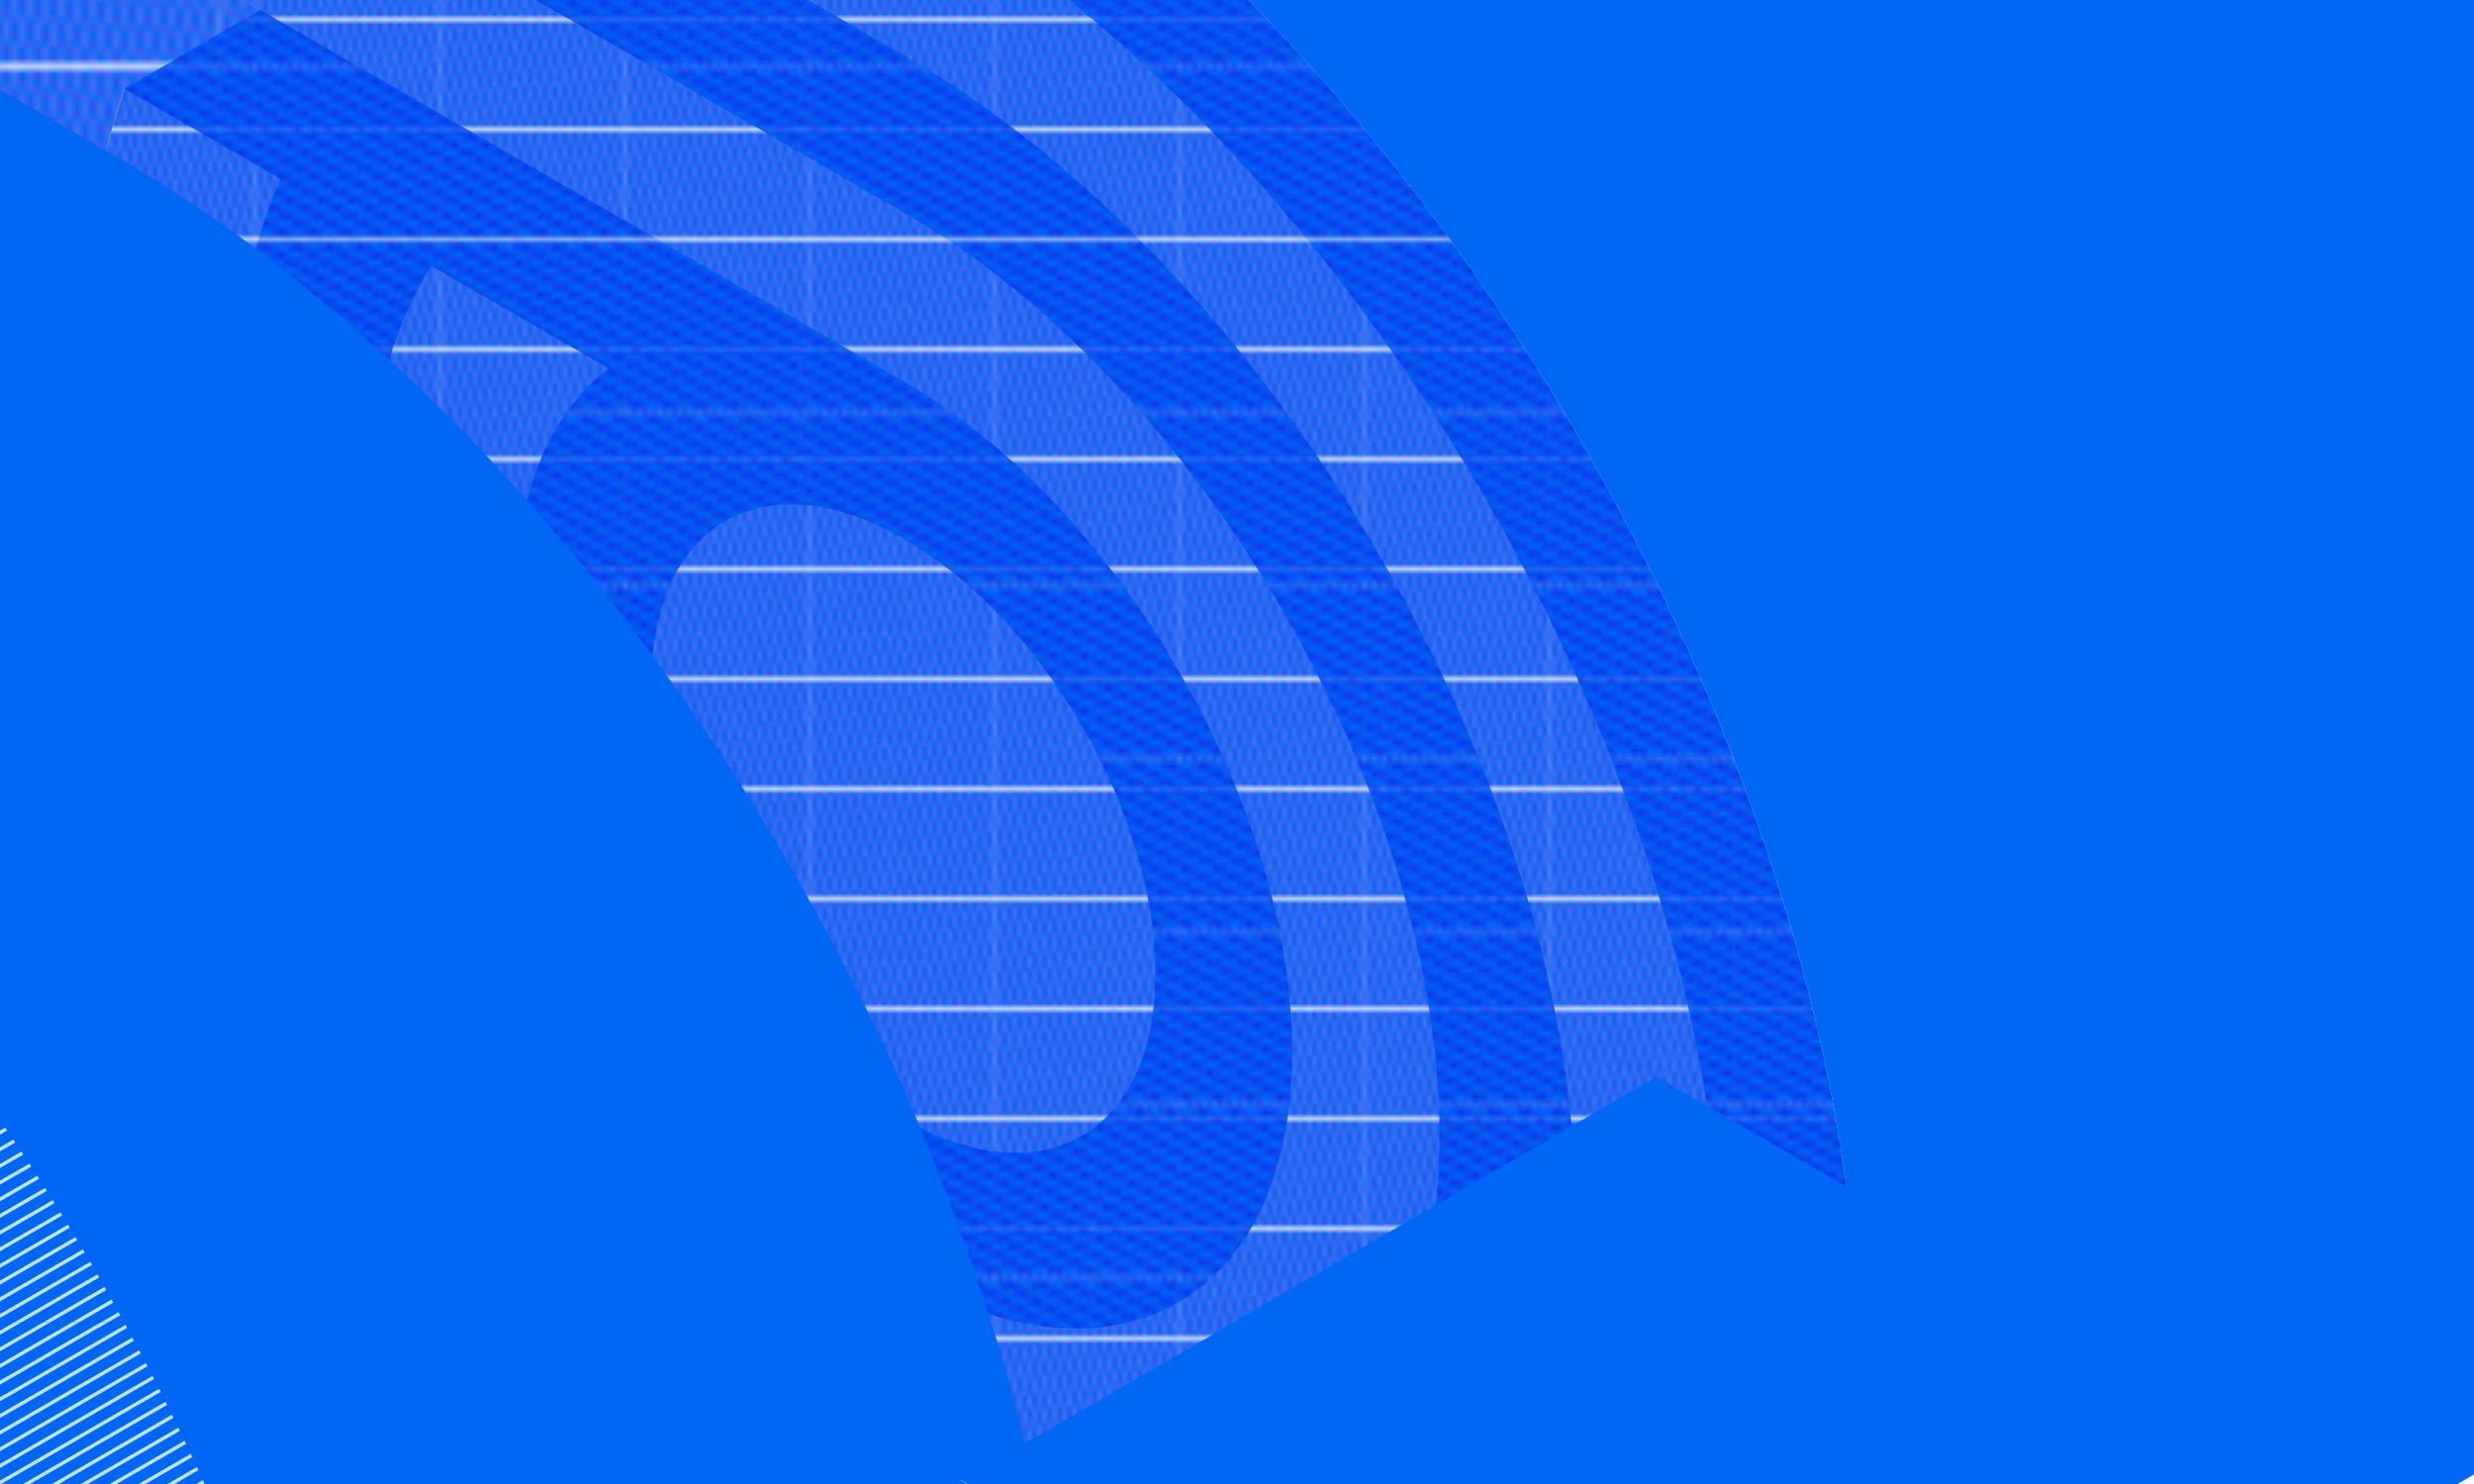 <svg id="Layer_1" data-name="Layer 1" xmlns="http://www.w3.org/2000/svg" viewBox="0 0 500 300"><defs><style>.cls-1{fill:none}.cls-2{fill:#0066f4}.cls-3{fill:#0029ea}.cls-6{fill:#0066f5}.cls-9{fill:#bce5f7}</style><clipPath id="clip-path"><path class="cls-1" d="M0 0h500v300H0z"/></clipPath><pattern id="Unnamed_Pattern" data-name="Unnamed Pattern" width="36.88" height="21.29" patternTransform="rotate(180 -4253.36 9834.12) scale(1.01)" patternUnits="userSpaceOnUse"><path class="cls-1" d="M0 0h36.88v21.29H0z"/><path class="cls-2" d="M.75 21.29L36.88.43v1.5L3.35 21.29H.75zM4.85 21.29L36.88 2.8v1.5L7.44 21.29H4.85zM13.04 21.29L36.88 7.53v1.5L15.64 21.29h-2.6zM0 19.36L33.53 0h2.6L0 20.86v-1.5zM0 16.99L29.43 0h2.6L0 18.49v-1.5zM8.94 21.29L36.88 5.17v1.49L11.54 21.29h-2.6zM0 12.26L21.24 0h2.59L0 13.76v-1.5zM0 14.63L25.33 0h2.6L0 16.13v-1.5zM0 .43L.75 0h2.6L0 1.93V.43zM0 7.53L13.04 0h2.6L0 9.03v-1.5zM0 5.16L8.94 0h2.6L0 6.66v-1.5zM0 9.9L17.14 0h2.6L0 11.4V9.9zM17.14 21.29L36.88 9.9v1.5l-17.14 9.89h-2.6zM0 2.8L4.85 0h2.6L0 4.3V2.8zM25.33 21.29l11.55-6.66v1.5l-8.95 5.16h-2.6zM21.24 21.29l15.64-9.03v1.5l-13.05 7.53h-2.59zM29.43 21.29l7.45-4.3v1.5l-4.85 2.8h-2.6zM36.13 21.29h-2.6l3.35-1.93v1.5l-.75.43z"/><path class="cls-3" d="M36.88 21.29h-.75l.75-.43v.43zM32.03 21.29l4.85-2.8v.87l-3.35 1.93h-1.5zM27.93 21.29l8.95-5.16v.86l-7.45 4.3h-1.5zM23.83 21.29l13.05-7.53v.87l-11.55 6.66h-1.5zM19.74 21.29l17.14-9.89v.86l-15.64 9.03h-1.5zM15.64 21.29L36.88 9.03v.87L17.14 21.29h-1.5zM11.54 21.29L36.88 6.66v.87L13.04 21.29h-1.5zM7.44 21.29L36.88 4.3v.87L8.94 21.29h-1.5zM3.35 21.29L36.88 1.93v.87L4.85 21.29h-1.5zM0 21.29v-.43L36.13 0h.75v.43L.75 21.29H0zM0 18.49L32.03 0h1.5L0 19.36v-.87zM0 16.13L27.93 0h1.5L0 16.99v-.86zM0 13.76L23.83 0h1.5L0 14.63v-.87zM0 11.39L19.74 0h1.5L0 12.26v-.87zM0 9.03L15.64 0h1.5L0 9.89v-.86zM0 6.66L11.54 0h1.5L0 7.53v-.87zM0 4.3L7.45 0h1.49L0 5.16V4.3zM0 1.93L3.35 0h1.5L0 2.8v-.87zM0 0h.75L0 .43V0z"/></pattern><clipPath id="clip-path-2"><path id="SVGID" class="cls-1" d="M757.61 35.63c-.16-2.12-.39-4.25-.59-6.38-.5-5.19-1.12-10.4-1.9-15.65-.32-2.22-.63-4.42-1-6.64-1.12-6.43-2.31-12.87-3.78-19.35-.18-.78-.3-1.57-.5-2.36-1.69-7.26-3.65-14.52-5.8-21.77-.62-2.09-1.3-4.16-1.95-6.24q-2.52-8-5.37-16c-.82-2.29-1.64-4.56-2.5-6.85q-3.37-8.94-7.18-17.8c-.54-1.29-1-2.57-1.6-3.85-.14-.34-.26-.67-.41-1-2.92-6.61-6.06-13.14-9.31-19.65-.84-1.69-1.72-3.38-2.6-5.07q-4.56-8.88-9.5-17.57c-.63-1.09-1.21-2.2-1.83-3.28-3.84-6.62-7.87-13.12-12-19.53-1-1.57-2.06-3.11-3.09-4.66q-5.45-8.22-11.21-16.15c-.81-1.12-1.59-2.26-2.41-3.37q-6.77-9.1-13.93-17.8c-1.15-1.38-2.31-2.74-3.47-4.11-1.82-2.14-3.59-4.35-5.42-6.44q-4.32-4.89-8.76-9.62c-.23-.24-.44-.49-.66-.73-5.22-5.55-10.57-10.84-16-16-.83-.79-1.67-1.6-2.51-2.38q-7.89-7.35-16.07-14.06c-1-.82-2-1.63-3-2.44q-8.24-6.64-16.73-12.62c-.83-.57-1.66-1.12-2.51-1.69-6-4.08-12-8-18.12-11.51l-108.37-62.54-184.25 107.07 108.31 62.53c6.12 3.53 12.15 7.42 18.12 11.51.83.58 1.68 1.12 2.51 1.71 5.65 4 11.24 8.18 16.73 12.6 1 .81 2 1.63 3 2.45q8.16 6.72 16.07 14.05c.85.78 1.68 1.6 2.51 2.38 5.44 5.16 10.8 10.46 16 16 .24.24.45.5.69.75 4.84 5.18 9.56 10.57 14.18 16.06 1.15 1.35 2.3 2.69 3.43 4.07 4.77 5.8 9.44 11.75 13.95 17.83.82 1.09 1.59 2.22 2.39 3.33 3.85 5.29 7.6 10.7 11.24 16.18 1 1.54 2.06 3.08 3.06 4.64 4.16 6.43 8.19 12.93 12 19.56.61 1.07 1.19 2.14 1.8 3.21q5 8.71 9.54 17.64c.88 1.68 1.75 3.36 2.58 5.05 3.42 6.84 6.69 13.72 9.73 20.66.56 1.26 1 2.53 1.58 3.77q3.81 8.91 7.21 17.9c.85 2.26 1.67 4.53 2.48 6.8q2.87 8 5.38 16c.66 2.07 1.34 4.14 1.95 6.22 2.15 7.26 4.12 14.53 5.81 21.79.18.77.3 1.52.49 2.29 1.45 6.49 2.7 13 3.79 19.41.36 2.21.68 4.41 1 6.63.77 5.25 1.39 10.46 1.89 15.66.21 2.12.43 4.26.59 6.37.52 7.08.87 14.11.84 21-.08 30.45-5.5 56.39-15.24 77.25s-23.79 36.6-41.13 46.68L702.07 180.6c34.69-20.16 56.21-63 56.38-123.93 0-6.93-.32-14-.84-21"/></clipPath><clipPath id="clip-path-3"><path id="SVGID-2" data-name="SVGID" class="cls-1" d="M499.74-5.65h52.53v30.33h-52.53z"/></clipPath><clipPath id="clip-path-4"><path id="SVGID-3" data-name="SVGID" class="cls-1" d="M499.74 24.68h52.53v30.33h-52.53z"/></clipPath><clipPath id="clip-path-5"><path id="SVGID-4" data-name="SVGID" class="cls-1" d="M499.74 55h52.53v30.33h-52.53z"/></clipPath><clipPath id="clip-path-6"><path id="SVGID-5" data-name="SVGID" class="cls-1" d="M499.74 85.33h52.53v30.33h-52.53z"/></clipPath><clipPath id="clip-path-7"><path id="SVGID-6" data-name="SVGID" class="cls-1" d="M499.74 115.65h52.53v30.33h-52.53z"/></clipPath><clipPath id="clip-path-8"><path id="SVGID-7" data-name="SVGID" class="cls-1" d="M499.74 145.98h52.53v30.33h-52.53z"/></clipPath><clipPath id="clip-path-9"><path id="SVGID-8" data-name="SVGID" class="cls-1" d="M499.74 176.31h52.53v30.33h-52.53z"/></clipPath><clipPath id="clip-path-10"><path id="SVGID-9" data-name="SVGID" class="cls-1" d="M499.74 206.63h52.53v30.33h-52.53z"/></clipPath><clipPath id="clip-path-11"><path id="SVGID-10" data-name="SVGID" class="cls-1" d="M499.74 236.96h52.53v30.33h-52.53z"/></clipPath><clipPath id="clip-path-12"><path id="SVGID-11" data-name="SVGID" class="cls-1" d="M499.74 267.28h52.53v30.33h-52.53z"/></clipPath><clipPath id="clip-path-13"><path id="SVGID-12" data-name="SVGID" class="cls-1" d="M447.22-5.65h52.53v30.33h-52.53z"/></clipPath><clipPath id="clip-path-14"><path id="SVGID-13" data-name="SVGID" class="cls-1" d="M447.22 24.68h52.53v30.33h-52.53z"/></clipPath><clipPath id="clip-path-15"><path id="SVGID-14" data-name="SVGID" class="cls-1" d="M447.22 55h52.53v30.33h-52.53z"/></clipPath><clipPath id="clip-path-16"><path id="SVGID-15" data-name="SVGID" class="cls-1" d="M447.22 85.33h52.53v30.33h-52.53z"/></clipPath><clipPath id="clip-path-17"><path id="SVGID-16" data-name="SVGID" class="cls-1" d="M447.22 115.65h52.53v30.33h-52.53z"/></clipPath><clipPath id="clip-path-18"><path id="SVGID-17" data-name="SVGID" class="cls-1" d="M447.22 145.98h52.53v30.33h-52.53z"/></clipPath><clipPath id="clip-path-19"><path id="SVGID-18" data-name="SVGID" class="cls-1" d="M447.22 176.31h52.53v30.33h-52.53z"/></clipPath><clipPath id="clip-path-20"><path id="SVGID-19" data-name="SVGID" class="cls-1" d="M447.22 206.63h52.53v30.33h-52.53z"/></clipPath><clipPath id="clip-path-21"><path id="SVGID-20" data-name="SVGID" class="cls-1" d="M447.22 236.96h52.53v30.33h-52.53z"/></clipPath><clipPath id="clip-path-22"><path id="SVGID-21" data-name="SVGID" class="cls-1" d="M447.22 267.28h52.53v30.33h-52.53z"/></clipPath><clipPath id="clip-path-23"><path id="SVGID-22" data-name="SVGID" class="cls-1" d="M394.69-5.65h52.53v30.33h-52.53z"/></clipPath><clipPath id="clip-path-24"><path id="SVGID-23" data-name="SVGID" class="cls-1" d="M394.69 24.68h52.53v30.33h-52.53z"/></clipPath><clipPath id="clip-path-25"><path id="SVGID-24" data-name="SVGID" class="cls-1" d="M394.69 55h52.53v30.33h-52.53z"/></clipPath><clipPath id="clip-path-26"><path id="SVGID-25" data-name="SVGID" class="cls-1" d="M394.69 85.33h52.53v30.33h-52.53z"/></clipPath><clipPath id="clip-path-27"><path id="SVGID-26" data-name="SVGID" class="cls-1" d="M394.69 115.65h52.53v30.33h-52.53z"/></clipPath><clipPath id="clip-path-28"><path id="SVGID-27" data-name="SVGID" class="cls-1" d="M394.69 145.98h52.53v30.33h-52.53z"/></clipPath><clipPath id="clip-path-29"><path id="SVGID-28" data-name="SVGID" class="cls-1" d="M394.69 176.31h52.53v30.33h-52.53z"/></clipPath><clipPath id="clip-path-30"><path id="SVGID-29" data-name="SVGID" class="cls-1" d="M394.69 206.63h52.53v30.33h-52.53z"/></clipPath><clipPath id="clip-path-31"><path id="SVGID-30" data-name="SVGID" class="cls-1" d="M394.69 236.96h52.53v30.33h-52.53z"/></clipPath><clipPath id="clip-path-32"><path id="SVGID-31" data-name="SVGID" class="cls-1" d="M394.69 267.28h52.53v30.33h-52.53z"/></clipPath><clipPath id="clip-path-33"><path id="SVGID-32" data-name="SVGID" class="cls-1" d="M342.16-5.65h52.53v30.33h-52.53z"/></clipPath><clipPath id="clip-path-34"><path id="SVGID-33" data-name="SVGID" class="cls-1" d="M342.16 24.68h52.53v30.33h-52.53z"/></clipPath><clipPath id="clip-path-35"><path id="SVGID-34" data-name="SVGID" class="cls-1" d="M342.16 55h52.53v30.33h-52.53z"/></clipPath><clipPath id="clip-path-36"><path id="SVGID-35" data-name="SVGID" class="cls-1" d="M342.16 85.33h52.53v30.33h-52.53z"/></clipPath><clipPath id="clip-path-37"><path id="SVGID-36" data-name="SVGID" class="cls-1" d="M342.16 115.65h52.53v30.33h-52.53z"/></clipPath><clipPath id="clip-path-38"><path id="SVGID-37" data-name="SVGID" class="cls-1" d="M342.16 145.98h52.53v30.33h-52.53z"/></clipPath><clipPath id="clip-path-39"><path id="SVGID-38" data-name="SVGID" class="cls-1" d="M342.16 176.31h52.53v30.33h-52.53z"/></clipPath><clipPath id="clip-path-40"><path id="SVGID-39" data-name="SVGID" class="cls-1" d="M342.16 206.63h52.53v30.33h-52.53z"/></clipPath><clipPath id="clip-path-41"><path id="SVGID-40" data-name="SVGID" class="cls-1" d="M342.16 236.96h52.53v30.33h-52.53z"/></clipPath><clipPath id="clip-path-42"><path id="SVGID-41" data-name="SVGID" class="cls-1" d="M342.16 267.28h52.53v30.33h-52.53z"/></clipPath><clipPath id="clip-path-43"><path id="SVGID-42" data-name="SVGID" class="cls-1" d="M289.64-5.65h52.53v30.33h-52.53z"/></clipPath><clipPath id="clip-path-44"><path id="SVGID-43" data-name="SVGID" class="cls-1" d="M289.64 24.68h52.53v30.33h-52.53z"/></clipPath><clipPath id="clip-path-45"><path id="SVGID-44" data-name="SVGID" class="cls-1" d="M289.64 55h52.53v30.33h-52.53z"/></clipPath><clipPath id="clip-path-46"><path id="SVGID-45" data-name="SVGID" class="cls-1" d="M289.64 85.33h52.53v30.33h-52.53z"/></clipPath><clipPath id="clip-path-47"><path id="SVGID-46" data-name="SVGID" class="cls-1" d="M289.64 115.65h52.53v30.33h-52.53z"/></clipPath><clipPath id="clip-path-48"><path id="SVGID-47" data-name="SVGID" class="cls-1" d="M289.64 145.98h52.53v30.33h-52.53z"/></clipPath><clipPath id="clip-path-49"><path id="SVGID-48" data-name="SVGID" class="cls-1" d="M289.64 176.31h52.53v30.33h-52.53z"/></clipPath><clipPath id="clip-path-50"><path id="SVGID-49" data-name="SVGID" class="cls-1" d="M289.64 206.63h52.53v30.33h-52.53z"/></clipPath><clipPath id="clip-path-51"><path id="SVGID-50" data-name="SVGID" class="cls-1" d="M289.64 236.96h52.53v30.33h-52.53z"/></clipPath><clipPath id="clip-path-52"><path id="SVGID-51" data-name="SVGID" class="cls-1" d="M289.64 267.28h52.53v30.33h-52.53z"/></clipPath><clipPath id="clip-path-53"><path id="SVGID-52" data-name="SVGID" class="cls-1" d="M237.11-5.65h52.53v30.33h-52.53z"/></clipPath><clipPath id="clip-path-54"><path id="SVGID-53" data-name="SVGID" class="cls-1" d="M237.11 24.68h52.53v30.33h-52.53z"/></clipPath><clipPath id="clip-path-55"><path id="SVGID-54" data-name="SVGID" class="cls-1" d="M237.11 55h52.53v30.33h-52.53z"/></clipPath><clipPath id="clip-path-56"><path id="SVGID-55" data-name="SVGID" class="cls-1" d="M237.11 85.33h52.53v30.33h-52.53z"/></clipPath><clipPath id="clip-path-57"><path id="SVGID-56" data-name="SVGID" class="cls-1" d="M237.11 115.65h52.53v30.33h-52.53z"/></clipPath><clipPath id="clip-path-58"><path id="SVGID-57" data-name="SVGID" class="cls-1" d="M237.11 145.98h52.53v30.33h-52.53z"/></clipPath><clipPath id="clip-path-59"><path id="SVGID-58" data-name="SVGID" class="cls-1" d="M237.11 176.31h52.53v30.33h-52.53z"/></clipPath><clipPath id="clip-path-60"><path id="SVGID-59" data-name="SVGID" class="cls-1" d="M237.11 206.63h52.53v30.33h-52.53z"/></clipPath><clipPath id="clip-path-61"><path id="SVGID-60" data-name="SVGID" class="cls-1" d="M237.11 236.96h52.53v30.33h-52.53z"/></clipPath><clipPath id="clip-path-62"><path id="SVGID-61" data-name="SVGID" class="cls-1" d="M237.11 267.28h52.53v30.33h-52.53z"/></clipPath><pattern id="Unnamed_Pattern-3" data-name="Unnamed Pattern" width="36.88" height="21.29" patternTransform="matrix(1.59 0 0 -1.59 -8838.4 28940.89)" patternUnits="userSpaceOnUse"><path class="cls-1" d="M0 0h36.88v21.29H0z"/><path class="cls-2" d="M.75 21.29L36.88.43v1.5L3.35 21.29H.75zM4.85 21.29L36.88 2.8v1.5L7.44 21.29H4.85zM13.04 21.29L36.88 7.53v1.5L15.64 21.29h-2.6zM0 19.36L33.53 0h2.6L0 20.86v-1.5zM0 16.99L29.43 0h2.6L0 18.49v-1.5zM8.94 21.29L36.88 5.17v1.49L11.54 21.29h-2.6zM0 12.26L21.24 0h2.59L0 13.76v-1.5zM0 14.63L25.33 0h2.6L0 16.13v-1.5zM0 .43L.75 0h2.6L0 1.93V.43zM0 7.53L13.04 0h2.6L0 9.03v-1.5zM0 5.16L8.94 0h2.6L0 6.66v-1.5zM0 9.9L17.14 0h2.6L0 11.4V9.9zM17.14 21.29L36.88 9.9v1.5l-17.14 9.89h-2.6zM0 2.8L4.85 0h2.6L0 4.3V2.8zM25.33 21.29l11.55-6.66v1.5l-8.95 5.16h-2.6zM21.24 21.29l15.64-9.03v1.5l-13.05 7.53h-2.59zM29.43 21.29l7.45-4.3v1.5l-4.85 2.8h-2.6zM36.13 21.29h-2.6l3.35-1.93v1.5l-.75.43z"/><path class="cls-3" d="M36.88 21.29h-.75l.75-.43v.43zM32.03 21.29l4.85-2.8v.87l-3.35 1.93h-1.5zM27.93 21.29l8.95-5.16v.86l-7.45 4.3h-1.5zM23.83 21.29l13.05-7.53v.87l-11.55 6.66h-1.5zM19.74 21.29l17.14-9.89v.86l-15.64 9.03h-1.5zM15.64 21.29L36.88 9.03v.87L17.14 21.29h-1.5zM11.54 21.29L36.88 6.66v.87L13.04 21.29h-1.5zM7.44 21.29L36.88 4.3v.87L8.94 21.29h-1.5zM3.35 21.29L36.88 1.93v.87L4.85 21.29h-1.5zM0 21.29v-.43L36.13 0h.75v.43L.75 21.29H0zM0 18.49L32.03 0h1.5L0 19.36v-.87zM0 16.13L27.93 0h1.5L0 16.99v-.86zM0 13.76L23.83 0h1.5L0 14.63v-.87zM0 11.39L19.74 0h1.5L0 12.26v-.87zM0 9.03L15.64 0h1.5L0 9.89v-.86zM0 6.66L11.54 0h1.5L0 7.53v-.87zM0 4.3L7.45 0h1.49L0 5.16V4.3zM0 1.93L3.35 0h1.5L0 2.8v-.87zM0 0h.75L0 .43V0z"/></pattern><clipPath id="clip-path-63"><path id="SVGID-62" data-name="SVGID" class="cls-1" d="M74.83 425.87c-.16-2.13-.38-4.25-.59-6.38-.5-5.19-1.12-10.4-1.89-15.65-.33-2.22-.64-4.42-1-6.65-1.08-6.42-2.31-12.87-3.78-19.34-.18-.79-.3-1.57-.5-2.37-1.69-7.25-3.65-14.51-5.8-21.76-.62-2.09-1.3-4.16-1.95-6.25q-2.52-8-5.37-16c-.82-2.28-1.64-4.56-2.5-6.84q-3.37-8.94-7.18-17.8c-.54-1.29-1-2.57-1.6-3.85-.13-.34-.26-.67-.41-1-2.92-6.6-6.06-13.13-9.31-19.64-.84-1.69-1.72-3.38-2.59-5.07q-4.58-8.88-9.51-17.58c-.63-1.09-1.21-2.19-1.83-3.27-3.84-6.62-7.87-13.12-12-19.53-1-1.57-2.06-3.11-3.09-4.67Q-1.53 224-7.31 216.05c-.8-1.11-1.58-2.26-2.4-3.36q-6.76-9.12-13.94-17.8c-1.14-1.39-2.3-2.74-3.46-4.11-1.82-2.14-3.59-4.35-5.42-6.44q-4.32-4.91-8.76-9.62c-.23-.24-.44-.49-.66-.73-5.22-5.55-10.57-10.84-16-16-.83-.79-1.67-1.6-2.51-2.38q-7.89-7.35-16.07-14.06c-1-.83-2-1.64-3-2.45-5.49-4.42-11.08-8.64-16.73-12.61-.83-.58-1.66-1.12-2.51-1.69-6-4.09-12-8-18.12-11.52l-108.36-62.52-184.25 107.07 108.31 62.53c6.12 3.53 12.15 7.42 18.12 11.51.83.57 1.68 1.12 2.51 1.7 5.65 4 11.24 8.18 16.73 12.61 1 .81 2 1.63 3 2.44q8.16 6.72 16.08 14.05c.84.79 1.67 1.6 2.5 2.39 5.44 5.15 10.8 10.46 16 16 .24.24.45.51.69.76 4.85 5.17 9.56 10.57 14.18 16.06 1.15 1.35 2.3 2.69 3.43 4.07q7.17 8.69 13.95 17.83c.82 1.09 1.59 2.22 2.39 3.32q5.77 7.95 11.24 16.18c1 1.55 2.06 3.09 3.07 4.64 4.15 6.43 8.18 12.94 12 19.57.61 1.06 1.19 2.14 1.8 3.21q5 8.71 9.54 17.64c.88 1.68 1.75 3.36 2.58 5.05 3.42 6.83 6.69 13.72 9.73 20.66.56 1.26 1 2.52 1.58 3.77q3.81 8.9 7.21 17.9c.86 2.26 1.67 4.53 2.48 6.79q2.86 8 5.38 16.05c.66 2.08 1.34 4.15 2 6.22 2.15 7.26 4.12 14.54 5.81 21.79.18.78.3 1.53.48 2.3 1.46 6.49 2.71 12.95 3.8 19.41.36 2.21.68 4.41 1 6.62.77 5.25 1.39 10.47 1.89 15.66.21 2.13.43 4.27.59 6.37.52 7.09.87 14.12.84 21.05-.09 30.45-5.5 56.38-15.24 77.24s-23.79 36.61-41.13 46.68L19.29 570.83C54 550.68 75.5 507.81 75.67 446.9c0-6.92-.32-14-.84-21"/></clipPath><clipPath id="clip-path-64"><path id="SVGID-63" data-name="SVGID" class="cls-1" d="M27.01 24.68h52.53v30.33H27.01z"/></clipPath><clipPath id="clip-path-65"><path id="SVGID-64" data-name="SVGID" class="cls-1" d="M27.01 55h52.53v30.33H27.01z"/></clipPath><clipPath id="clip-path-66"><path id="SVGID-65" data-name="SVGID" class="cls-1" d="M27.01 85.33h52.53v30.33H27.01z"/></clipPath><clipPath id="clip-path-67"><path id="SVGID-66" data-name="SVGID" class="cls-1" d="M27.01 115.65h52.53v30.33H27.01z"/></clipPath><clipPath id="clip-path-68"><path id="SVGID-67" data-name="SVGID" class="cls-1" d="M27.01 145.98h52.53v30.33H27.01z"/></clipPath><clipPath id="clip-path-69"><path id="SVGID-68" data-name="SVGID" class="cls-1" d="M27.01 176.31h52.53v30.33H27.01z"/></clipPath><clipPath id="clip-path-70"><path id="SVGID-69" data-name="SVGID" class="cls-1" d="M27.01 206.63h52.53v30.33H27.01z"/></clipPath><clipPath id="clip-path-71"><path id="SVGID-70" data-name="SVGID" class="cls-1" d="M27.01 236.96h52.53v30.33H27.01z"/></clipPath><clipPath id="clip-path-72"><path id="SVGID-71" data-name="SVGID" class="cls-1" d="M27.01 267.28h52.53v30.33H27.01z"/></clipPath><clipPath id="clip-path-73"><path id="SVGID-72" data-name="SVGID" class="cls-1" d="M27.01 297.61h52.53v30.33H27.01z"/></clipPath><clipPath id="clip-path-74"><path id="SVGID-73" data-name="SVGID" class="cls-1" d="M-25.52 24.68h52.53v30.33h-52.53z"/></clipPath><clipPath id="clip-path-75"><path id="SVGID-74" data-name="SVGID" class="cls-1" d="M-25.52 55h52.53v30.33h-52.53z"/></clipPath><clipPath id="clip-path-76"><path id="SVGID-75" data-name="SVGID" class="cls-1" d="M-25.52 85.33h52.53v30.33h-52.53z"/></clipPath><clipPath id="clip-path-77"><path id="SVGID-76" data-name="SVGID" class="cls-1" d="M-25.52 115.65h52.53v30.33h-52.53z"/></clipPath><clipPath id="clip-path-78"><path id="SVGID-77" data-name="SVGID" class="cls-1" d="M-25.52 145.98h52.53v30.33h-52.53z"/></clipPath><clipPath id="clip-path-79"><path id="SVGID-78" data-name="SVGID" class="cls-1" d="M-25.52 176.31h52.53v30.33h-52.53z"/></clipPath><clipPath id="clip-path-80"><path id="SVGID-79" data-name="SVGID" class="cls-1" d="M-25.52 206.63h52.53v30.33h-52.53z"/></clipPath><clipPath id="clip-path-81"><path id="SVGID-80" data-name="SVGID" class="cls-1" d="M-25.52 236.96h52.53v30.33h-52.53z"/></clipPath><clipPath id="clip-path-82"><path id="SVGID-81" data-name="SVGID" class="cls-1" d="M-25.52 267.28h52.53v30.33h-52.53z"/></clipPath><clipPath id="clip-path-83"><path id="SVGID-82" data-name="SVGID" class="cls-1" d="M-25.52 297.61h52.53v30.33h-52.53z"/></clipPath><clipPath id="clip-path-84"><path id="SVGID-83" data-name="SVGID" class="cls-1" d="M494.33 674.37c-.16-2.12-.38-4.25-.59-6.38-.5-5.19-1.11-10.4-1.89-15.65-.32-2.22-.64-4.41-1-6.64-1.08-6.43-2.31-12.87-3.78-19.35-.18-.78-.3-1.57-.49-2.36-1.7-7.25-3.66-14.51-5.81-21.77-.62-2.09-1.3-4.16-1.95-6.24q-2.52-8-5.37-16c-.82-2.29-1.64-4.56-2.5-6.85q-3.36-8.94-7.17-17.79c-.55-1.3-1-2.58-1.61-3.86-.13-.34-.26-.67-.4-1-2.93-6.6-6.07-13.14-9.32-19.64-.84-1.7-1.72-3.39-2.59-5.08q-4.58-8.88-9.51-17.57c-.62-1.09-1.21-2.2-1.83-3.28q-5.76-9.93-12-19.53c-1-1.57-2.06-3.11-3.09-4.66q-5.45-8.22-11.21-16.15c-.8-1.11-1.59-2.26-2.41-3.37q-6.77-9.1-13.93-17.8c-1.15-1.38-2.31-2.74-3.47-4.11-1.81-2.14-3.59-4.35-5.42-6.44q-4.32-4.89-8.76-9.62l-.66-.73c-5.21-5.55-10.57-10.84-16-16-.83-.78-1.66-1.59-2.51-2.38q-7.89-7.35-16.07-14.06c-1-.82-2-1.63-3-2.44-5.49-4.42-11.08-8.65-16.73-12.62-.83-.57-1.66-1.12-2.51-1.69-6-4.08-12-8-18.12-11.51l-108.38-62.54L10 406.33l108.31 62.53c6.12 3.54 12.15 7.42 18.12 11.51.83.58 1.68 1.12 2.52 1.71 5.65 4 11.23 8.18 16.72 12.6 1 .81 2 1.63 3 2.45q8.16 6.72 16.08 14.05c.84.78 1.67 1.6 2.51 2.38 5.43 5.16 10.8 10.46 16 16 .24.24.45.5.69.75 4.84 5.18 9.55 10.57 14.17 16.06 1.15 1.36 2.3 2.69 3.43 4.07q7.17 8.7 13.95 17.83c.82 1.09 1.59 2.22 2.39 3.33q5.79 7.95 11.24 16.18c1 1.55 2.07 3.08 3.07 4.64 4.16 6.43 8.18 12.93 12 19.56.61 1.07 1.18 2.14 1.79 3.21 3.31 5.81 6.48 11.71 9.55 17.64.87 1.69 1.74 3.36 2.58 5 3.41 6.84 6.68 13.72 9.73 20.66.56 1.26 1 2.53 1.57 3.78 2.54 5.93 5 11.9 7.21 17.89.86 2.26 1.67 4.53 2.48 6.8q2.86 8 5.38 16.05c.66 2.08 1.34 4.14 2 6.22 2.14 7.26 4.12 14.54 5.8 21.79.18.78.3 1.52.49 2.29 1.46 6.49 2.71 13 3.79 19.41.37 2.21.68 4.41 1 6.63.77 5.25 1.39 10.46 1.89 15.66.21 2.12.43 4.26.59 6.37.52 7.08.87 14.11.85 21-.09 30.45-5.51 56.39-15.25 77.25s-23.79 36.61-41.13 46.68l184.27-106.97c34.69-20.16 56.22-63 56.38-123.93 0-6.93-.32-14-.84-21"/></clipPath><clipPath id="clip-path-85"><path id="SVGID-84" data-name="SVGID" class="cls-1" d="M-.66 297.61h52.53v30.33H-.66z"/></clipPath><clipPath id="clip-path-86"><path id="SVGID-85" data-name="SVGID" class="cls-1" d="M51.86 297.61h52.53v30.33H51.86z"/></clipPath><clipPath id="clip-path-87"><path id="SVGID-86" data-name="SVGID" class="cls-1" d="M104.39 297.61h52.53v30.33h-52.53z"/></clipPath><clipPath id="clip-path-88"><path id="SVGID-87" data-name="SVGID" class="cls-1" d="M156.92 297.61h52.53v30.33h-52.53z"/></clipPath><clipPath id="clip-path-89"><path id="SVGID-88" data-name="SVGID" class="cls-1" d="M209.44 297.61h52.53v30.33h-52.53z"/></clipPath><clipPath id="clip-path-90"><path id="SVGID-89" data-name="SVGID" class="cls-1" d="M261.97 297.61h52.53v30.33h-52.53z"/></clipPath><clipPath id="clip-path-91"><path id="SVGID-90" data-name="SVGID" class="cls-1" d="M314.49 297.61h52.53v30.33h-52.53z"/></clipPath><clipPath id="clip-path-92"><path id="SVGID-91" data-name="SVGID" class="cls-1" d="M367.02 297.61h52.53v30.33h-52.53z"/></clipPath><clipPath id="clip-path-93"><path id="SVGID-92" data-name="SVGID" class="cls-1" d="M419.55 297.61h52.53v30.33h-52.53z"/></clipPath><clipPath id="clip-path-94"><path id="SVGID-93" data-name="SVGID" class="cls-1" d="M472.07 297.61h52.53v30.33h-52.53z"/></clipPath></defs><g clip-path="url(#clip-path)"><path class="cls-1" d="M0 0h500v300H0z"/><path d="M375.8 279.05c.35-122.61-85.91-272-192.61-333.55L74.9-117l25.28 14.59-56.94 33.05 25.28 14.6-56.94 33.09L37-7l15.55 9L25.1 18C19.85 33.4 17 51.48 17 71.86c0 5.93.28 12 .73 18 .12 1.82.32 3.66.5 5.49.42 4.44 1 8.92 1.62 13.4.28 1.9.54 3.8.86 5.7Q22 122.73 23.89 131c.16.72.28 1.41.44 2.13 1.45 6.21 3.13 12.43 5 18.65.53 1.79 1.12 3.57 1.68 5.36q2.14 6.85 4.59 13.72c.7 2 1.4 3.91 2.15 5.88q2.87 7.62 6.1 15.15c.49 1.14.93 2.29 1.42 3.42.14.3.24.61.38.9 2.49 5.64 5.17 11.22 7.94 16.77q1.09 2.19 2.24 4.36c2.6 5.05 5.29 10.08 8.12 15 .54.93 1 1.88 1.59 2.83q4.93 8.51 10.29 16.73c.86 1.35 1.75 2.66 2.64 4q4.66 7 9.6 13.84c.7.94 1.37 1.92 2.06 2.87q5.82 7.83 12 15.26c1 1.19 2 2.35 2.94 3.51 1.56 1.85 3.09 3.74 4.67 5.54q3.69 4.19 7.47 8.2l.6.67c4.47 4.75 9.05 9.29 13.71 13.69.72.69 1.44 1.4 2.18 2.07q6.75 6.3 13.76 12l2.6 2.11c4.72 3.79 9.49 7.41 14.34 10.81.71.49 1.44 1 2.16 1.46 5.12 3.5 10.29 6.83 15.53 9.86 46 26.57 87.72 29 117.82 11.55l70.05-40.72c-7.42 30.13-21.65 53.25-41.12 68.07 29.16-22.08 46.88-62.44 47-117.69" fill="url(#Unnamed_Pattern)"/><path class="cls-6" d="M899-25c0-6.92-.31-14-.84-21-.16-2.12-.39-4.25-.59-6.39-.5-5.19-1.12-10.41-1.9-15.65-.32-2.22-.62-4.41-1-6.62-1.08-6.46-2.33-12.93-3.8-19.44-.18-.75-.29-1.5-.47-2.26-1.69-7.25-3.66-14.51-5.8-21.76-.61-2.1-1.31-4.18-2-6.27q-2.49-8-5.37-16a325.3 325.3 0 0 0-2.48-6.81q-3.39-9-7.21-17.91c-.55-1.25-1-2.5-1.56-3.75-.15-.32-.27-.65-.41-1v-.05q-2.18-4.94-4.51-9.81-2.32-4.89-4.76-9.75c-.85-1.69-1.72-3.37-2.58-5.06a501.96 501.96 0 0 0-9.57-17.67c-.6-1.05-1.16-2.11-1.77-3.16q-5.77-9.94-12-19.56c-1-1.56-2.05-3.1-3.08-4.64q-5.46-8.24-11.24-16.19c-.81-1.1-1.57-2.22-2.38-3.31q-6.78-9.14-14-17.83Q798-279 796.23-281c-1.81-2.16-3.58-4.34-5.42-6.44-2.89-3.28-5.83-6.5-8.78-9.66l-.64-.7q-5.8-6.16-11.82-12l-.32-.31c-1.3-1.25-2.6-2.5-3.9-3.73-.83-.8-1.64-1.58-2.49-2.37-4.32-4-8.73-7.85-13.17-11.59-1-.81-1.93-1.66-2.91-2.46l-.19-.16c-1-.77-1.88-1.53-2.84-2.29q-8.25-6.64-16.73-12.61c-.73-.51-1.47-1-2.21-1.49l-.3-.2-.72-.49c-5.73-3.91-11.53-7.64-17.41-11l-108.3-62.52L74.9-117l108.29 62.5c106.7 61.59 193 210.94 192.61 333.55-.15 55.25-17.87 95.61-47 117.69l-1 .76c-1.15.84-2.3 1.66-3.48 2.45q-2.37 1.59-4.83 3L842.64 99C877.33 78.79 898.83 35.93 899-25"/><g clip-path="url(#clip-path-2)"><g clip-path="url(#clip-path-3)"><path class="cls-9" d="M499.74 24.68v-.41l51.82-29.92h.71v.41l-51.82 29.92h-.71zM499.74 20.9l45.98-26.55h1.43l-47.41 27.37v-.82zM499.74 17.53l40.14-23.18h1.43l-41.57 24v-.82zM499.74 14.16l34.31-19.81h1.42l-35.73 20.63v-.82zM499.74 10.79l28.47-16.44h1.42l-29.89 17.26v-.82zM499.74 7.42l22.64-13.07h1.42L499.74 8.24v-.82zM499.74 4.05l16.8-9.7h1.42L499.74 4.87v-.82zM499.74.68l10.96-6.33h1.43L499.74 1.5V.68z"/></g><g clip-path="url(#clip-path-4)"><path class="cls-9" d="M499.74 55v-.41l51.82-29.91h.71v.41L500.45 55h-.71zM499.74 51.22l45.98-26.54h1.43l-47.41 27.36v-.82zM499.74 47.85l40.14-23.17h1.43l-41.57 23.99v-.82zM499.74 44.48l34.31-19.8h1.42L499.74 45.3v-.82zM499.74 41.11l28.47-16.43h1.42l-29.89 17.26v-.83zM499.74 37.74l22.64-13.06h1.42l-24.06 13.89v-.83zM499.74 34.38l16.8-9.7h1.42L499.74 35.2v-.82zM499.74 31l10.96-6.32h1.43l-12.39 7.15V31zM499.74 27.64l5.13-2.96h1.42l-6.55 3.78v-.82zM499.74 24.68h.71l-.71.41v-.41z"/></g><g clip-path="url(#clip-path-5)"><path class="cls-9" d="M499.74 85.33v-.41L551.56 55h.71v.41l-51.82 29.92h-.71zM499.74 81.55L545.72 55h1.43l-47.41 27.37v-.82zM499.74 78.18L539.88 55h1.43l-41.57 24v-.82zM499.74 74.81L534.05 55h1.42l-35.73 20.63v-.82zM499.74 71.44L528.21 55h1.42l-29.89 17.26v-.82zM499.74 68.07L522.38 55h1.42l-24.06 13.89v-.82zM499.74 64.7l16.8-9.7h1.42l-18.22 10.52v-.82zM499.74 61.33L510.7 55h1.43l-12.39 7.15v-.82zM499.74 57.96l5.13-2.96h1.42l-6.55 3.78v-.82zM499.74 55h.71l-.71.41V55z"/></g><g clip-path="url(#clip-path-6)"><path class="cls-9" d="M499.74 115.66v-.42l51.82-29.91h.71v.41l-51.82 29.92h-.71zM499.74 111.87l45.98-26.54h1.43l-47.41 27.37v-.83zM499.74 108.5l40.14-23.17h1.43l-41.57 24v-.83zM499.74 105.14l34.31-19.81h1.42l-35.73 20.63v-.82zM499.74 101.77l28.47-16.44h1.42l-29.89 17.26v-.82zM499.74 98.4l22.64-13.07h1.42l-24.06 13.89v-.82zM499.74 95.03l16.8-9.7h1.42l-18.22 10.52v-.82zM499.74 91.66l10.96-6.33h1.43l-12.39 7.15v-.82zM499.74 88.29l5.13-2.96h1.42l-6.55 3.78v-.82zM499.74 85.33h.71l-.71.41v-.41z"/></g><g clip-path="url(#clip-path-7)"><path class="cls-9" d="M499.74 145.98v-.41l51.82-29.91h.71v.4l-51.82 29.92h-.71zM499.74 142.2l45.98-26.55h1.43l-47.41 27.37v-.82zM499.74 138.83l40.14-23.17h1.43l-41.57 23.99v-.82zM499.74 135.46l34.31-19.8h1.42l-35.73 20.62v-.82zM499.74 132.09l28.47-16.43h1.42l-29.89 17.25v-.82zM499.74 128.72l22.64-13.07h1.42l-24.06 13.89v-.82zM499.74 125.35l16.8-9.7h1.42l-18.22 10.52v-.82zM499.74 121.98l10.96-6.33h1.43l-12.39 7.16v-.83zM499.74 118.61l5.13-2.95h1.42l-6.55 3.78v-.83zM499.74 115.66h.71l-.71.41v-.41z"/></g><g clip-path="url(#clip-path-8)"><path class="cls-9" d="M499.74 176.31v-.41l51.82-29.92h.71v.41l-51.82 29.92h-.71zM499.74 172.53l45.98-26.55h1.43l-47.41 27.37v-.82zM499.74 169.16l40.14-23.18h1.43l-41.57 24v-.82zM499.74 165.79l34.31-19.81h1.42l-35.73 20.63v-.82zM499.74 162.42l28.47-16.44h1.42l-29.89 17.26v-.82zM499.74 159.05l22.64-13.07h1.42l-24.06 13.89v-.82zM499.74 155.68l16.8-9.7h1.42l-18.22 10.52v-.82zM499.74 152.31l10.96-6.33h1.43l-12.39 7.15v-.82zM499.74 148.94l5.13-2.96h1.42l-6.55 3.78v-.82zM499.74 145.98h.71l-.71.41v-.41z"/></g><g clip-path="url(#clip-path-9)"><path class="cls-9" d="M499.74 206.63v-.41l51.82-29.91h.71v.41l-51.82 29.91h-.71zM499.74 202.85l45.98-26.54h1.43l-47.41 27.36v-.82zM499.74 199.48l40.14-23.17h1.43l-41.57 23.99v-.82zM499.74 196.11l34.31-19.8h1.42l-35.73 20.63v-.83zM499.74 192.74l28.47-16.43h1.42l-29.89 17.25v-.82zM499.74 189.37l22.64-13.06h1.42l-24.06 13.89v-.83zM499.74 186l16.8-9.69h1.42l-18.22 10.52V186zM499.74 182.63l10.96-6.32h1.43l-12.39 7.15v-.83zM499.74 179.26l5.13-2.95h1.42l-6.55 3.78v-.83zM499.74 176.31h.71l-.71.41v-.41z"/></g><g clip-path="url(#clip-path-10)"><path class="cls-9" d="M499.74 236.96v-.41l51.82-29.92h.71v.41l-51.82 29.92h-.71zM499.74 233.18l45.98-26.55h1.43L499.74 234v-.82zM499.74 229.81l40.14-23.18h1.43l-41.57 24v-.82zM499.74 226.44l34.31-19.81h1.42l-35.73 20.63v-.82zM499.74 223.07l28.47-16.44h1.42l-29.89 17.26v-.82zM499.74 219.7l22.64-13.07h1.42l-24.06 13.89v-.82zM499.74 216.33l16.8-9.7h1.42l-18.22 10.52v-.82zM499.74 212.96l10.96-6.33h1.43l-12.39 7.15v-.82zM499.74 209.59l5.13-2.96h1.42l-6.55 3.78v-.82zM499.74 206.63h.71l-.71.41v-.41z"/></g><g clip-path="url(#clip-path-11)"><path class="cls-9" d="M499.74 267.29v-.42l51.82-29.91h.71v.41l-51.82 29.92h-.71zM499.74 263.5l45.98-26.54h1.43l-47.41 27.37v-.83zM499.74 260.13l40.14-23.17h1.43l-41.57 24v-.83zM499.74 256.76l34.31-19.8h1.42l-35.73 20.63v-.83zM499.74 253.4l28.47-16.44h1.42l-29.89 17.26v-.82zM499.74 250.03l22.64-13.07h1.42l-24.06 13.89v-.82zM499.74 246.66l16.8-9.7h1.42l-18.22 10.52v-.82zM499.74 243.29l10.96-6.33h1.43l-12.39 7.15v-.82zM499.74 239.92l5.13-2.96h1.42l-6.55 3.78v-.82zM499.74 236.96h.71l-.71.41v-.41z"/></g><g clip-path="url(#clip-path-12)"><path class="cls-9" d="M499.74 297.61v-.41l51.82-29.91h.71v.4l-51.82 29.92h-.71zM499.74 293.83l45.98-26.55h1.43l-47.41 27.37v-.82zM499.74 290.46l40.14-23.17h1.43l-41.57 23.99v-.82zM499.74 287.09l34.31-19.8h1.42l-35.73 20.62v-.82zM499.74 283.72l28.47-16.43h1.42l-29.89 17.25v-.82zM499.74 280.35l22.64-13.06h1.42l-24.06 13.88v-.82zM499.74 276.98l16.8-9.7h1.42l-18.22 10.53v-.83zM499.74 273.61l10.96-6.33h1.43l-12.39 7.16v-.83zM499.74 270.24l5.13-2.95h1.42l-6.55 3.77v-.82zM499.74 267.29h.71l-.71.41v-.41z"/></g><g clip-path="url(#clip-path-13)"><path class="cls-9" d="M499.74 24.68h-.71l.71-.41v.41zM493.19 24.68l6.55-3.78v.82l-5.12 2.96h-1.43zM487.36 24.68l12.38-7.15v.82l-10.96 6.33h-1.42zM481.52 24.68l18.22-10.52v.82l-16.8 9.7h-1.42zM475.69 24.68l24.05-13.89v.82l-22.63 13.07h-1.42zM469.85 24.68l29.89-17.26v.82l-28.47 16.44h-1.42zM464.01 24.68l35.73-20.63v.82l-34.3 19.81h-1.43zM458.18 24.68l41.56-24v.82L459.6 24.68h-1.42zM452.34 24.68l47.4-27.37v.82l-45.98 26.55h-1.42zM447.22 24.68v-.41l51.81-29.92h.71v.41l-51.81 29.92h-.71zM447.22 20.9l45.97-26.55h1.43l-47.4 27.37v-.82zM447.22 17.53l40.14-23.18h1.42l-41.56 24v-.82zM447.22 14.16l34.3-19.81h1.42l-35.72 20.63v-.82zM447.22 10.79l28.47-16.44h1.42l-29.89 17.26v-.82zM447.22 7.42l22.63-13.07h1.42L447.22 8.24v-.82zM447.22 4.05l16.79-9.7h1.43L447.22 4.87v-.82zM447.22.68l10.96-6.33h1.42L447.22 1.5V.68z"/></g><g clip-path="url(#clip-path-14)"><path class="cls-9" d="M499.74 55h-.71l.71-.41V55zM493.19 55l6.55-3.78v.82L494.62 55h-1.43zM487.36 55l12.38-7.15v.82L488.78 55h-1.42zM481.52 55l18.22-10.52v.82l-16.8 9.7h-1.42zM475.69 55l24.05-13.89v.83L477.11 55h-1.42zM469.85 55l29.89-17.26v.82L471.27 55h-1.42zM464.01 55l35.73-20.63v.83L465.44 55h-1.43zM458.18 55l41.56-24v.83L459.6 55h-1.42zM452.34 55l47.4-27.36v.82L453.76 55h-1.42zM447.22 55v-.41l51.81-29.91h.71v.41L447.93 55h-.71zM447.22 51.22l45.97-26.54h1.43l-47.4 27.36v-.82zM447.22 47.85l40.14-23.17h1.42l-41.56 23.99v-.82zM447.22 44.48l34.3-19.8h1.42L447.22 45.3v-.82zM447.22 41.11l28.47-16.43h1.42l-29.89 17.26v-.83zM447.22 37.74l22.63-13.06h1.42l-24.05 13.89v-.83zM447.22 34.38l16.79-9.7h1.43L447.22 35.2v-.82zM447.22 31l10.96-6.32h1.42l-12.38 7.15V31zM447.22 27.64l5.12-2.96h1.42l-6.54 3.78v-.82zM447.22 24.68h.71l-.71.41v-.41z"/></g><g clip-path="url(#clip-path-15)"><path class="cls-9" d="M499.74 85.33h-.71l.71-.41v.41zM493.19 85.33l6.55-3.78v.82l-5.12 2.96h-1.43zM487.36 85.33l12.38-7.15V79l-10.96 6.33h-1.42zM481.52 85.33l18.22-10.52v.82l-16.8 9.7h-1.42zM475.69 85.33l24.05-13.89v.82l-22.63 13.07h-1.42zM469.85 85.33l29.89-17.26v.82l-28.47 16.44h-1.42zM464.01 85.33l35.73-20.63v.82l-34.3 19.81h-1.43zM458.18 85.33l41.56-24v.82L459.6 85.33h-1.42zM452.34 85.33l47.4-27.37v.82l-45.98 26.55h-1.42zM447.22 85.33v-.41L499.03 55h.71v.41l-51.81 29.92h-.71zM447.22 81.55L493.19 55h1.43l-47.4 27.37v-.82zM447.22 78.18L487.36 55h1.42l-41.56 24v-.82zM447.22 74.81L481.52 55h1.42l-35.72 20.63v-.82zM447.22 71.44L475.69 55h1.42l-29.89 17.26v-.82zM447.22 68.07L469.85 55h1.42l-24.05 13.89v-.82zM447.22 64.7l16.79-9.7h1.43l-18.22 10.52v-.82zM447.22 61.33L458.18 55h1.42l-12.38 7.15v-.82zM447.22 57.96l5.12-2.96h1.42l-6.54 3.78v-.82zM447.22 55h.71l-.71.41V55z"/></g><g clip-path="url(#clip-path-16)"><path class="cls-9" d="M499.74 115.66h-.71l.71-.42v.42zM493.19 115.66l6.55-3.79v.83l-5.12 2.96h-1.43zM487.36 115.66l12.38-7.16v.83l-10.96 6.33h-1.42zM481.52 115.66l18.22-10.52v.82l-16.8 9.7h-1.42zM475.69 115.66l24.05-13.89v.82l-22.63 13.07h-1.42zM469.85 115.66l29.89-17.26v.82l-28.47 16.44h-1.42zM464.01 115.66l35.73-20.63v.82l-34.3 19.81h-1.43zM458.18 115.66l41.56-24v.82l-40.14 23.18h-1.42zM452.34 115.66l47.4-27.37v.82l-45.98 26.55h-1.42zM447.22 115.66v-.42l51.81-29.91h.71v.41l-51.81 29.92h-.71zM447.22 111.87l45.97-26.54h1.43l-47.4 27.37v-.83zM447.22 108.5l40.14-23.17h1.42l-41.56 24v-.83zM447.22 105.14l34.3-19.81h1.42l-35.72 20.63v-.82zM447.22 101.77l28.47-16.44h1.42l-29.89 17.26v-.82zM447.22 98.4l22.63-13.07h1.42l-24.05 13.89v-.82zM447.22 95.03l16.79-9.7h1.43l-18.22 10.52v-.82zM447.22 91.66l10.96-6.33h1.42l-12.38 7.15v-.82zM447.22 88.29l5.12-2.96h1.42l-6.54 3.78v-.82zM447.22 85.33h.71l-.71.41v-.41z"/></g><g clip-path="url(#clip-path-17)"><path class="cls-9" d="M499.74 145.98h-.71l.71-.41v.41zM493.19 145.98l6.55-3.78v.82l-5.12 2.96h-1.43zM487.36 145.98l12.38-7.15v.82l-10.96 6.33h-1.42zM481.52 145.98l18.22-10.52v.82l-16.8 9.7h-1.42zM475.69 145.98l24.05-13.89v.82l-22.63 13.07h-1.42zM469.85 145.98l29.89-17.26v.82l-28.47 16.44h-1.42zM464.01 145.98l35.73-20.63v.82l-34.3 19.81h-1.43zM458.18 145.98l41.56-24v.82l-40.14 23.18h-1.42zM452.34 145.98l47.4-27.37v.83l-45.98 26.54h-1.42zM447.22 145.98v-.41l51.81-29.91h.71v.4l-51.81 29.92h-.71zM447.22 142.2l45.97-26.55h1.43l-47.4 27.37v-.82zM447.22 138.83l40.14-23.17h1.42l-41.56 23.99v-.82zM447.22 135.46l34.3-19.8h1.42l-35.72 20.62v-.82zM447.22 132.09l28.47-16.43h1.42l-29.89 17.25v-.82zM447.22 128.72l22.63-13.07h1.42l-24.05 13.89v-.82zM447.22 125.35l16.79-9.7h1.43l-18.22 10.52v-.82zM447.22 121.98l10.96-6.33h1.42l-12.38 7.16v-.83zM447.22 118.61l5.12-2.95h1.42l-6.54 3.78v-.83zM447.22 115.66h.71l-.71.41v-.41z"/></g><g clip-path="url(#clip-path-18)"><path class="cls-9" d="M499.74 176.31h-.71l.71-.41v.41zM493.19 176.31l6.55-3.78v.82l-5.12 2.96h-1.43zM487.36 176.31l12.38-7.15v.82l-10.96 6.33h-1.42zM481.52 176.31l18.22-10.52v.82l-16.8 9.7h-1.42zM475.69 176.31l24.05-13.89v.82l-22.63 13.07h-1.42zM469.85 176.31l29.89-17.26v.82l-28.47 16.44h-1.42zM464.01 176.31l35.73-20.63v.82l-34.3 19.81h-1.43zM458.18 176.31l41.56-24v.82l-40.14 23.18h-1.42zM452.34 176.31l47.4-27.37v.82l-45.98 26.55h-1.42zM447.22 176.31v-.41l51.81-29.92h.71v.41l-51.81 29.92h-.71zM447.22 172.53l45.97-26.55h1.43l-47.4 27.37v-.82zM447.22 169.16l40.14-23.18h1.42l-41.56 24v-.82zM447.22 165.79l34.3-19.81h1.42l-35.72 20.63v-.82zM447.22 162.42l28.47-16.44h1.42l-29.89 17.26v-.82zM447.22 159.05l22.63-13.07h1.42l-24.05 13.89v-.82zM447.22 155.68l16.79-9.7h1.43l-18.22 10.52v-.82zM447.22 152.31l10.96-6.33h1.42l-12.38 7.15v-.82zM447.22 148.94l5.12-2.96h1.42l-6.54 3.78v-.82zM447.22 145.98h.71l-.71.41v-.41z"/></g><g clip-path="url(#clip-path-19)"><path class="cls-9" d="M499.74 206.63h-.71l.71-.41v.41zM493.19 206.63l6.55-3.78v.82l-5.12 2.96h-1.43zM487.36 206.63l12.38-7.15v.82l-10.96 6.33h-1.42zM481.52 206.63l18.22-10.52v.83l-16.8 9.69h-1.42zM475.69 206.63l24.05-13.89v.82l-22.63 13.07h-1.42zM469.85 206.63l29.89-17.25v.81l-28.47 16.44h-1.42zM464.01 206.63L499.74 186v.83l-34.3 19.8h-1.43zM458.18 206.63l41.56-24v.83l-40.14 23.17h-1.42zM452.34 206.63l47.4-27.36v.82l-45.98 26.54h-1.42zM447.22 206.63v-.41l51.81-29.91h.71v.41l-51.81 29.91h-.71zM447.22 202.85l45.97-26.54h1.43l-47.4 27.36v-.82zM447.22 199.48l40.14-23.17h1.42l-41.56 23.99v-.82zM447.22 196.11l34.3-19.8h1.42l-35.72 20.63v-.83zM447.22 192.74l28.47-16.43h1.42l-29.89 17.25v-.82zM447.22 189.37l22.63-13.06h1.42l-24.05 13.89v-.83zM447.22 186l16.79-9.69h1.43l-18.22 10.52V186zM447.22 182.63l10.96-6.32h1.42l-12.38 7.15v-.83zM447.22 179.26l5.12-2.95h1.42l-6.54 3.78v-.83zM447.22 176.31h.71l-.71.41v-.41z"/></g><g clip-path="url(#clip-path-20)"><path class="cls-9" d="M499.74 236.96h-.71l.71-.41v.41zM493.19 236.96l6.55-3.78v.82l-5.12 2.96h-1.43zM487.36 236.96l12.38-7.15v.82l-10.96 6.33h-1.42zM481.52 236.96l18.22-10.52v.82l-16.8 9.7h-1.42zM475.69 236.96l24.05-13.89v.82l-22.63 13.07h-1.42zM469.85 236.96l29.89-17.26v.82l-28.47 16.44h-1.42zM464.01 236.96l35.73-20.63v.82l-34.3 19.81h-1.43zM458.18 236.96l41.56-24v.82l-40.14 23.18h-1.42zM452.34 236.96l47.4-27.37v.82l-45.98 26.55h-1.42zM447.22 236.96v-.41l51.81-29.92h.71v.41l-51.81 29.92h-.71zM447.22 233.18l45.97-26.55h1.43L447.22 234v-.82zM447.22 229.81l40.14-23.18h1.42l-41.56 24v-.82zM447.22 226.44l34.3-19.81h1.42l-35.72 20.63v-.82zM447.22 223.07l28.47-16.44h1.42l-29.89 17.26v-.82zM447.22 219.7l22.63-13.07h1.42l-24.05 13.89v-.82zM447.22 216.33l16.79-9.7h1.43l-18.22 10.52v-.82zM447.22 212.96l10.96-6.33h1.42l-12.38 7.15v-.82zM447.22 209.59l5.12-2.96h1.42l-6.54 3.78v-.82zM447.22 206.63h.71l-.71.41v-.41z"/></g><g clip-path="url(#clip-path-21)"><path class="cls-9" d="M499.74 267.29h-.71l.71-.42v.42zM493.19 267.29l6.55-3.79v.83l-5.12 2.96h-1.43zM487.36 267.29l12.38-7.16v.83l-10.96 6.33h-1.42zM481.52 267.29l18.22-10.53v.83l-16.8 9.7h-1.42zM475.69 267.29l24.05-13.89v.82l-22.63 13.07h-1.42zM469.85 267.29l29.89-17.26v.82l-28.47 16.44h-1.42zM464.01 267.29l35.73-20.63v.82l-34.3 19.81h-1.43zM458.18 267.29l41.56-24v.82l-40.14 23.18h-1.42zM452.34 267.29l47.4-27.37v.82l-45.98 26.55h-1.42zM447.22 267.29v-.42l51.81-29.91h.71v.41l-51.81 29.92h-.71zM447.22 263.5l45.97-26.54h1.43l-47.4 27.37v-.83zM447.22 260.13l40.14-23.17h1.42l-41.56 24v-.83zM447.22 256.76l34.3-19.8h1.42l-35.72 20.63v-.83zM447.22 253.4l28.47-16.44h1.42l-29.89 17.26v-.82zM447.22 250.03l22.63-13.07h1.42l-24.05 13.89v-.82zM447.22 246.66l16.79-9.7h1.43l-18.22 10.52v-.82zM447.22 243.29l10.96-6.33h1.42l-12.38 7.15v-.82zM447.22 239.92l5.12-2.96h1.42l-6.54 3.78v-.82zM447.22 236.96h.71l-.71.41v-.41z"/></g><g clip-path="url(#clip-path-22)"><path class="cls-9" d="M499.74 297.61h-.71l.71-.41v.41zM493.19 297.61l6.55-3.78v.82l-5.12 2.96h-1.43zM487.36 297.61l12.38-7.15v.82l-10.96 6.33h-1.42zM481.52 297.61l18.22-10.52v.82l-16.8 9.7h-1.42zM475.69 297.61l24.05-13.89v.82l-22.63 13.07h-1.42zM469.85 297.61l29.89-17.26v.82l-28.47 16.44h-1.42zM464.01 297.61l35.73-20.63v.82l-34.3 19.81h-1.43zM458.18 297.61l41.56-24v.82l-40.14 23.18h-1.42zM452.34 297.61l47.4-27.37v.83l-45.98 26.54h-1.42zM447.22 297.61v-.41l51.81-29.91h.71v.4l-51.81 29.92h-.71zM447.22 293.83l45.97-26.55h1.43l-47.4 27.37v-.82zM447.22 290.46l40.14-23.17h1.42l-41.56 23.99v-.82zM447.22 287.09l34.3-19.8h1.42l-35.72 20.62v-.82zM447.22 283.72l28.47-16.43h1.42l-29.89 17.25v-.82zM447.22 280.35l22.63-13.06h1.42l-24.05 13.88v-.82zM447.22 276.98l16.79-9.7h1.43l-18.22 10.53v-.83zM447.22 273.61l10.96-6.33h1.42l-12.38 7.16v-.83zM447.22 270.24l5.12-2.95h1.42l-6.54 3.77v-.82zM447.22 267.29h.71l-.71.41v-.41z"/></g><g clip-path="url(#clip-path-23)"><path class="cls-9" d="M447.22 24.68h-.72l.72-.41v.41zM440.67 24.68l6.55-3.78v.82l-5.13 2.96h-1.42zM434.83 24.68l12.39-7.15v.82l-10.97 6.33h-1.42zM429 24.68l18.22-10.52v.82l-16.8 9.7H429zM423.16 24.68l24.06-13.89v.82l-22.64 13.07h-1.42zM417.32 24.68l29.9-17.26v.82l-28.47 16.44h-1.43zM411.49 24.68l35.73-20.63v.82l-34.31 19.81h-1.42zM405.65 24.68l41.57-24v.82l-40.15 23.18h-1.42zM399.82 24.68l47.4-27.37v.82l-45.98 26.55h-1.42zM394.69 24.68v-.41L446.5-5.65h.72v.41L395.4 24.68h-.71zM394.69 20.9l45.98-26.55h1.42l-47.4 27.37v-.82zM394.69 17.53l40.14-23.18h1.43l-41.57 24v-.82zM394.69 14.16L429-5.65h1.42l-35.73 20.63v-.82zM394.69 10.79l28.47-16.44h1.42l-29.89 17.26v-.82zM394.69 7.42l22.63-13.07h1.43L394.69 8.24v-.82zM394.69 4.05l16.8-9.7h1.42L394.69 4.87v-.82zM394.69.68l10.96-6.33h1.42L394.69 1.5V.68z"/></g><g clip-path="url(#clip-path-24)"><path class="cls-9" d="M447.22 55h-.72l.72-.41V55zM440.67 55l6.55-3.78v.82L442.09 55h-1.42zM434.83 55l12.39-7.15v.82L436.25 55h-1.42zM429 55l18.22-10.52v.82l-16.8 9.7H429zM423.16 55l24.06-13.89v.83L424.58 55h-1.42zM417.32 55l29.9-17.26v.82L418.75 55h-1.43zM411.49 55l35.73-20.63v.83L412.91 55h-1.42zM405.65 55l41.57-24v.83L407.07 55h-1.42zM399.82 55l47.4-27.36v.82L401.24 55h-1.42zM394.69 55v-.41l51.81-29.91h.72v.41L395.4 55h-.71zM394.69 51.22l45.98-26.54h1.42l-47.4 27.36v-.82zM394.69 47.85l40.14-23.17h1.43l-41.57 23.99v-.82zM394.69 44.48L429 24.68h1.42L394.69 45.3v-.82zM394.69 41.11l28.47-16.43h1.42l-29.89 17.26v-.83zM394.69 37.74l22.63-13.06h1.43l-24.06 13.89v-.83zM394.69 34.38l16.8-9.7h1.42L394.69 35.2v-.82zM394.69 31l10.96-6.32h1.42l-12.38 7.15V31zM394.69 27.64l5.13-2.96h1.42l-6.55 3.78v-.82zM394.69 24.68h.71l-.71.41v-.41z"/></g><g clip-path="url(#clip-path-25)"><path class="cls-9" d="M447.22 85.33h-.72l.72-.41v.41zM440.67 85.33l6.55-3.78v.82l-5.13 2.96h-1.42zM434.83 85.33l12.39-7.15V79l-10.97 6.33h-1.42zM429 85.33l18.22-10.52v.82l-16.8 9.7H429zM423.16 85.33l24.06-13.89v.82l-22.64 13.07h-1.42zM417.32 85.33l29.9-17.26v.82l-28.47 16.44h-1.43zM411.49 85.33l35.73-20.63v.82l-34.31 19.81h-1.42zM405.65 85.33l41.57-24v.82l-40.15 23.18h-1.42zM399.82 85.33l47.4-27.37v.82l-45.98 26.55h-1.42zM394.69 85.33v-.41L446.5 55h.72v.41L395.4 85.33h-.71zM394.69 81.55L440.67 55h1.42l-47.4 27.37v-.82zM394.69 78.18L434.83 55h1.43l-41.57 24v-.82zM394.69 74.81L429 55h1.42l-35.73 20.63v-.82zM394.69 71.44L423.16 55h1.42l-29.89 17.26v-.82zM394.69 68.07L417.32 55h1.43l-24.06 13.89v-.82zM394.69 64.7l16.8-9.7h1.42l-18.22 10.52v-.82zM394.69 61.33L405.65 55h1.42l-12.38 7.15v-.82zM394.69 57.96l5.13-2.96h1.42l-6.55 3.78v-.82zM394.69 55h.71l-.71.41V55z"/></g><g clip-path="url(#clip-path-26)"><path class="cls-9" d="M447.22 115.66h-.72l.72-.42v.42zM440.67 115.66l6.55-3.79v.83l-5.13 2.96h-1.42zM434.83 115.66l12.39-7.16v.83l-10.97 6.33h-1.42zM429 115.66l18.22-10.52v.82l-16.8 9.7H429zM423.16 115.66l24.06-13.89v.82l-22.64 13.07h-1.42zM417.32 115.66l29.9-17.26v.82l-28.47 16.44h-1.43zM411.49 115.66l35.73-20.63v.82l-34.31 19.81h-1.42zM405.65 115.66l41.57-24v.82l-40.15 23.18h-1.42zM399.82 115.66l47.4-27.37v.82l-45.98 26.55h-1.42zM394.69 115.66v-.42l51.81-29.91h.72v.41l-51.82 29.92h-.71zM394.69 111.87l45.98-26.54h1.42l-47.4 27.37v-.83zM394.69 108.5l40.14-23.17h1.43l-41.57 24v-.83zM394.69 105.14L429 85.33h1.42l-35.73 20.63v-.82zM394.69 101.77l28.47-16.44h1.42l-29.89 17.26v-.82zM394.69 98.4l22.63-13.07h1.43l-24.06 13.89v-.82zM394.69 95.03l16.8-9.7h1.42l-18.22 10.52v-.82zM394.69 91.66l10.96-6.33h1.42l-12.38 7.15v-.82zM394.69 88.29l5.13-2.96h1.42l-6.55 3.78v-.82zM394.69 85.33h.71l-.71.41v-.41z"/></g><g clip-path="url(#clip-path-27)"><path class="cls-9" d="M447.22 145.98h-.72l.72-.41v.41zM440.67 145.98l6.55-3.78v.82l-5.13 2.96h-1.42zM434.83 145.98l12.39-7.15v.82l-10.97 6.33h-1.42zM429 145.98l18.22-10.52v.82l-16.8 9.7H429zM423.16 145.98l24.06-13.89v.82l-22.64 13.07h-1.42zM417.32 145.98l29.9-17.26v.82l-28.47 16.44h-1.43zM411.49 145.98l35.73-20.63v.82l-34.31 19.81h-1.42zM405.65 145.98l41.57-24v.82l-40.15 23.18h-1.42zM399.82 145.98l47.4-27.37v.83l-45.98 26.54h-1.42zM394.69 145.98v-.41l51.81-29.91h.72v.4l-51.82 29.92h-.71zM394.69 142.2l45.98-26.55h1.42l-47.4 27.37v-.82zM394.69 138.83l40.14-23.17h1.43l-41.57 23.99v-.82zM394.69 135.46l34.31-19.8h1.42l-35.73 20.62v-.82zM394.69 132.09l28.47-16.43h1.42l-29.89 17.25v-.82zM394.69 128.72l22.63-13.07h1.43l-24.06 13.89v-.82zM394.69 125.35l16.8-9.7h1.42l-18.22 10.52v-.82zM394.69 121.98l10.96-6.33h1.42l-12.38 7.16v-.83zM394.69 118.61l5.13-2.95h1.42l-6.55 3.78v-.83zM394.69 115.66h.71l-.71.41v-.41z"/></g><g clip-path="url(#clip-path-28)"><path class="cls-9" d="M447.22 176.31h-.72l.72-.41v.41zM440.67 176.31l6.55-3.78v.82l-5.13 2.96h-1.42zM434.83 176.31l12.39-7.15v.82l-10.97 6.33h-1.42zM429 176.31l18.22-10.52v.82l-16.8 9.7H429zM423.16 176.31l24.06-13.89v.82l-22.64 13.07h-1.42zM417.32 176.31l29.9-17.26v.82l-28.47 16.44h-1.43zM411.49 176.31l35.73-20.63v.82l-34.31 19.81h-1.42zM405.65 176.31l41.57-24v.82l-40.15 23.18h-1.42zM399.82 176.31l47.4-27.37v.82l-45.98 26.55h-1.42zM394.69 176.31v-.41l51.81-29.92h.72v.41l-51.82 29.92h-.71zM394.69 172.53l45.98-26.55h1.42l-47.4 27.37v-.82zM394.69 169.16l40.14-23.18h1.43l-41.57 24v-.82zM394.69 165.79L429 145.98h1.42l-35.73 20.63v-.82zM394.69 162.42l28.47-16.44h1.42l-29.89 17.26v-.82zM394.69 159.05l22.63-13.07h1.43l-24.06 13.89v-.82zM394.69 155.68l16.8-9.7h1.42l-18.22 10.52v-.82zM394.69 152.31l10.96-6.33h1.42l-12.38 7.15v-.82zM394.69 148.94l5.13-2.96h1.42l-6.55 3.78v-.82zM394.69 145.98h.71l-.71.41v-.41z"/></g><g clip-path="url(#clip-path-29)"><path class="cls-9" d="M447.22 206.63h-.72l.72-.41v.41zM440.67 206.63l6.55-3.78v.82l-5.13 2.96h-1.42zM434.83 206.63l12.39-7.15v.82l-10.97 6.33h-1.42zM429 206.63l18.22-10.52v.83l-16.8 9.69H429zM423.16 206.63l24.06-13.89v.82l-22.64 13.07h-1.42zM417.32 206.63l29.9-17.25v.81l-28.47 16.44h-1.43zM411.49 206.63L447.22 186v.83l-34.31 19.8h-1.42zM405.65 206.63l41.57-24v.83l-40.15 23.17h-1.42zM399.82 206.63l47.4-27.36v.82l-45.98 26.54h-1.42zM394.69 206.63v-.41l51.81-29.91h.72v.41l-51.82 29.91h-.71zM394.69 202.85l45.98-26.54h1.42l-47.4 27.36v-.82zM394.69 199.48l40.14-23.17h1.43l-41.57 23.99v-.82zM394.69 196.11l34.31-19.8h1.42l-35.73 20.63v-.83zM394.69 192.74l28.47-16.43h1.42l-29.89 17.25v-.82zM394.69 189.37l22.63-13.06h1.43l-24.06 13.89v-.83zM394.69 186l16.8-9.69h1.42l-18.22 10.52V186zM394.69 182.63l10.96-6.32h1.42l-12.38 7.15v-.83zM394.69 179.26l5.13-2.95h1.42l-6.55 3.78v-.83zM394.69 176.31h.71l-.71.41v-.41z"/></g><g clip-path="url(#clip-path-30)"><path class="cls-9" d="M447.22 236.96h-.72l.72-.41v.41zM440.67 236.96l6.55-3.78v.82l-5.13 2.96h-1.42zM434.83 236.96l12.39-7.15v.82l-10.97 6.33h-1.42zM429 236.96l18.22-10.52v.82l-16.8 9.7H429zM423.16 236.96l24.06-13.89v.82l-22.64 13.07h-1.42zM417.32 236.96l29.9-17.26v.82l-28.47 16.44h-1.43zM411.49 236.96l35.73-20.63v.82l-34.31 19.81h-1.42zM405.65 236.96l41.57-24v.82l-40.15 23.18h-1.42zM399.82 236.96l47.4-27.37v.82l-45.98 26.55h-1.42zM394.69 236.96v-.41l51.81-29.92h.72v.41l-51.82 29.92h-.71zM394.69 233.18l45.98-26.55h1.42L394.69 234v-.82zM394.69 229.81l40.14-23.18h1.43l-41.57 24v-.82zM394.69 226.44L429 206.63h1.42l-35.73 20.63v-.82zM394.69 223.07l28.47-16.44h1.42l-29.89 17.26v-.82zM394.69 219.7l22.63-13.07h1.43l-24.06 13.89v-.82zM394.69 216.33l16.8-9.7h1.42l-18.22 10.52v-.82zM394.69 212.96l10.96-6.33h1.42l-12.38 7.15v-.82zM394.69 209.59l5.13-2.96h1.42l-6.55 3.78v-.82zM394.69 206.63h.71l-.71.41v-.41z"/></g><g clip-path="url(#clip-path-31)"><path class="cls-9" d="M447.22 267.29h-.72l.72-.42v.42zM440.67 267.29l6.55-3.79v.83l-5.13 2.96h-1.42zM434.83 267.29l12.39-7.16v.83l-10.97 6.33h-1.42zM429 267.29l18.22-10.53v.83l-16.8 9.7H429zM423.16 267.29l24.06-13.89v.82l-22.64 13.07h-1.42zM417.32 267.29l29.9-17.26v.82l-28.47 16.44h-1.43zM411.49 267.29l35.73-20.63v.82l-34.31 19.81h-1.42zM405.65 267.29l41.57-24v.82l-40.15 23.18h-1.42zM399.82 267.29l47.4-27.37v.82l-45.98 26.55h-1.42zM394.69 267.29v-.42l51.81-29.91h.72v.41l-51.82 29.92h-.71zM394.69 263.5l45.98-26.54h1.42l-47.4 27.37v-.83zM394.69 260.13l40.14-23.17h1.43l-41.57 24v-.83zM394.69 256.76l34.31-19.8h1.42l-35.73 20.63v-.83zM394.69 253.4l28.47-16.44h1.42l-29.89 17.26v-.82zM394.69 250.03l22.63-13.07h1.43l-24.06 13.89v-.82zM394.69 246.66l16.8-9.7h1.42l-18.22 10.52v-.82zM394.69 243.29l10.96-6.33h1.42l-12.38 7.15v-.82zM394.69 239.92l5.13-2.96h1.42l-6.55 3.78v-.82zM394.69 236.96h.71l-.71.41v-.41z"/></g><g clip-path="url(#clip-path-32)"><path class="cls-9" d="M447.22 297.61h-.72l.72-.41v.41zM440.67 297.61l6.55-3.78v.82l-5.13 2.96h-1.42zM434.83 297.61l12.39-7.15v.82l-10.97 6.33h-1.42zM429 297.61l18.22-10.52v.82l-16.8 9.7H429zM423.16 297.61l24.06-13.89v.82l-22.64 13.07h-1.42zM417.32 297.61l29.9-17.26v.82l-28.47 16.44h-1.43zM411.49 297.61l35.73-20.63v.82l-34.31 19.81h-1.42zM405.65 297.61l41.57-24v.82l-40.15 23.18h-1.42zM399.82 297.61l47.4-27.37v.83l-45.98 26.54h-1.42zM394.69 297.61v-.41l51.81-29.91h.72v.4l-51.82 29.92h-.71zM394.69 293.83l45.98-26.55h1.42l-47.4 27.37v-.82zM394.69 290.46l40.14-23.17h1.43l-41.57 23.99v-.82zM394.69 287.09l34.31-19.8h1.42l-35.73 20.62v-.82zM394.69 283.72l28.47-16.43h1.42l-29.89 17.25v-.82zM394.69 280.35l22.63-13.06h1.43l-24.06 13.88v-.82zM394.69 276.98l16.8-9.7h1.42l-18.22 10.53v-.83zM394.69 273.61l10.96-6.33h1.42l-12.38 7.16v-.83zM394.69 270.24l5.13-2.95h1.42l-6.55 3.77v-.82zM394.69 267.29h.71l-.71.41v-.41z"/></g><g clip-path="url(#clip-path-33)"><path class="cls-9" d="M394.69 24.68h-.71l.71-.41v.41zM388.14 24.68l6.55-3.78v.82l-5.12 2.96h-1.43zM382.31 24.68l12.38-7.15v.82l-10.96 6.33h-1.42zM376.47 24.68l18.22-10.52v.82l-16.8 9.7h-1.42zM370.63 24.68l24.06-13.89v.82l-22.63 13.07h-1.43zM364.8 24.68l29.89-17.26v.82l-28.47 16.44h-1.42zM358.96 24.68l35.73-20.63v.82l-34.31 19.81h-1.42zM353.13 24.68l41.56-24v.82l-40.14 23.18h-1.42zM347.29 24.68l47.4-27.37v.82l-45.98 26.55h-1.42zM342.17 24.68v-.41l51.81-29.92h.71v.41l-51.81 29.92h-.71zM342.17 20.9l45.97-26.55h1.43l-47.4 27.37v-.82zM342.17 17.53l40.14-23.18h1.42l-41.56 24v-.82zM342.17 14.16l34.3-19.81h1.42l-35.72 20.63v-.82zM342.17 10.79l28.46-16.44h1.43l-29.89 17.26v-.82zM342.17 7.42L364.8-5.65h1.42L342.17 8.24v-.82zM342.17 4.05l16.79-9.7h1.43L342.17 4.87v-.82zM342.17.68l10.96-6.33h1.42L342.17 1.5V.68z"/></g><g clip-path="url(#clip-path-34)"><path class="cls-9" d="M394.69 55h-.71l.71-.41V55zM388.14 55l6.55-3.78v.82L389.57 55h-1.43zM382.31 55l12.38-7.15v.82L383.73 55h-1.42zM376.47 55l18.22-10.52v.82l-16.8 9.7h-1.42zM370.63 55l24.06-13.89v.83L372.06 55h-1.43zM364.8 55l29.89-17.26v.82L366.22 55h-1.42zM358.96 55l35.73-20.63v.83L360.38 55h-1.42zM353.13 55l41.56-24v.83L354.55 55h-1.42zM347.29 55l47.4-27.36v.82L348.71 55h-1.42zM342.17 55v-.41l51.81-29.91h.71v.41L342.88 55h-.71zM342.17 51.22l45.97-26.54h1.43l-47.4 27.36v-.82zM342.17 47.85l40.14-23.17h1.42l-41.56 23.99v-.82zM342.17 44.48l34.3-19.8h1.42L342.17 45.3v-.82zM342.17 41.11l28.46-16.43h1.43l-29.89 17.26v-.83zM342.17 37.74l22.63-13.06h1.42l-24.05 13.89v-.83zM342.17 34.38l16.79-9.7h1.43L342.17 35.2v-.82zM342.17 31l10.96-6.32h1.42l-12.38 7.15V31zM342.17 27.64l5.12-2.96h1.42l-6.54 3.78v-.82zM342.17 24.68h.71l-.71.41v-.41z"/></g><g clip-path="url(#clip-path-35)"><path class="cls-9" d="M394.69 85.33h-.71l.71-.41v.41zM388.14 85.33l6.55-3.78v.82l-5.12 2.96h-1.43zM382.31 85.33l12.38-7.15V79l-10.96 6.33h-1.42zM376.47 85.33l18.22-10.52v.82l-16.8 9.7h-1.42zM370.63 85.33l24.06-13.89v.82l-22.63 13.07h-1.43zM364.8 85.33l29.89-17.26v.82l-28.47 16.44h-1.42zM358.96 85.33l35.73-20.63v.82l-34.31 19.81h-1.42zM353.13 85.33l41.56-24v.82l-40.14 23.18h-1.42zM347.29 85.33l47.4-27.37v.82l-45.98 26.55h-1.42zM342.17 85.33v-.41L393.98 55h.71v.41l-51.81 29.92h-.71zM342.17 81.55L388.14 55h1.43l-47.4 27.37v-.82zM342.17 78.18L382.31 55h1.42l-41.56 24v-.82zM342.17 74.81L376.47 55h1.42l-35.72 20.63v-.82zM342.17 71.44L370.63 55h1.43l-29.89 17.26v-.82zM342.17 68.07L364.8 55h1.42l-24.05 13.89v-.82zM342.17 64.7l16.79-9.7h1.43l-18.22 10.52v-.82zM342.17 61.33L353.13 55h1.42l-12.38 7.15v-.82zM342.17 57.96l5.12-2.96h1.42l-6.54 3.78v-.82zM342.17 55h.71l-.71.41V55z"/></g><g clip-path="url(#clip-path-36)"><path class="cls-9" d="M394.69 115.66h-.71l.71-.42v.42zM388.14 115.66l6.55-3.79v.83l-5.12 2.96h-1.43zM382.31 115.66l12.38-7.16v.83l-10.96 6.33h-1.42zM376.47 115.66l18.22-10.52v.82l-16.8 9.7h-1.42zM370.63 115.66l24.06-13.89v.82l-22.63 13.07h-1.43zM364.8 115.66l29.89-17.26v.82l-28.47 16.44h-1.42zM358.96 115.66l35.73-20.63v.82l-34.31 19.81h-1.42zM353.13 115.66l41.56-24v.82l-40.14 23.18h-1.42zM347.29 115.66l47.4-27.37v.82l-45.98 26.55h-1.42zM342.17 115.66v-.42l51.81-29.91h.71v.41l-51.81 29.92h-.71zM342.17 111.87l45.97-26.54h1.43l-47.4 27.37v-.83zM342.17 108.5l40.14-23.17h1.42l-41.56 24v-.83zM342.17 105.14l34.3-19.81h1.42l-35.72 20.63v-.82zM342.17 101.77l28.46-16.44h1.43l-29.89 17.26v-.82zM342.17 98.4l22.63-13.07h1.42l-24.05 13.89v-.82zM342.17 95.03l16.79-9.7h1.43l-18.22 10.52v-.82zM342.17 91.66l10.96-6.33h1.42l-12.38 7.15v-.82zM342.17 88.29l5.12-2.96h1.42l-6.54 3.78v-.82zM342.17 85.33h.71l-.71.41v-.41z"/></g><g clip-path="url(#clip-path-37)"><path class="cls-9" d="M394.69 145.98h-.71l.71-.41v.41zM388.14 145.98l6.55-3.78v.82l-5.12 2.96h-1.43zM382.31 145.98l12.38-7.15v.82l-10.96 6.33h-1.42zM376.47 145.98l18.22-10.52v.82l-16.8 9.7h-1.42zM370.63 145.98l24.06-13.89v.82l-22.63 13.07h-1.43zM364.8 145.98l29.89-17.26v.82l-28.47 16.44h-1.42zM358.96 145.98l35.73-20.63v.82l-34.31 19.81h-1.42zM353.13 145.98l41.56-24v.82l-40.14 23.18h-1.42zM347.29 145.98l47.4-27.37v.83l-45.98 26.54h-1.42zM342.17 145.98v-.41l51.81-29.91h.71v.4l-51.81 29.92h-.71zM342.17 142.2l45.97-26.55h1.43l-47.4 27.37v-.82zM342.17 138.83l40.14-23.17h1.42l-41.56 23.99v-.82zM342.17 135.46l34.3-19.8h1.42l-35.72 20.62v-.82zM342.17 132.09l28.46-16.43h1.43l-29.89 17.25v-.82zM342.17 128.72l22.63-13.07h1.42l-24.05 13.89v-.82zM342.17 125.35l16.79-9.7h1.43l-18.22 10.52v-.82zM342.17 121.98l10.96-6.33h1.42l-12.38 7.16v-.83zM342.17 118.61l5.12-2.95h1.42l-6.54 3.78v-.83zM342.17 115.66h.71l-.71.41v-.41z"/></g><g clip-path="url(#clip-path-38)"><path class="cls-9" d="M394.69 176.31h-.71l.71-.41v.41zM388.14 176.31l6.55-3.78v.82l-5.12 2.96h-1.43zM382.31 176.31l12.38-7.15v.82l-10.96 6.33h-1.42zM376.47 176.31l18.22-10.52v.82l-16.8 9.7h-1.42zM370.63 176.31l24.06-13.89v.82l-22.63 13.07h-1.43zM364.8 176.31l29.89-17.26v.82l-28.47 16.44h-1.42zM358.96 176.31l35.73-20.63v.82l-34.31 19.81h-1.42zM353.13 176.31l41.56-24v.82l-40.14 23.18h-1.42zM347.29 176.31l47.4-27.37v.82l-45.98 26.55h-1.42zM342.17 176.31v-.41l51.81-29.92h.71v.41l-51.81 29.92h-.71zM342.17 172.53l45.97-26.55h1.43l-47.4 27.37v-.82zM342.17 169.16l40.14-23.18h1.42l-41.56 24v-.82zM342.17 165.79l34.3-19.81h1.42l-35.72 20.63v-.82zM342.17 162.42l28.46-16.44h1.43l-29.89 17.26v-.82zM342.17 159.05l22.63-13.07h1.42l-24.05 13.89v-.82zM342.17 155.68l16.79-9.7h1.43l-18.22 10.52v-.82zM342.17 152.31l10.96-6.33h1.42l-12.38 7.15v-.82zM342.17 148.94l5.12-2.96h1.42l-6.54 3.78v-.82zM342.17 145.98h.71l-.71.41v-.41z"/></g><g clip-path="url(#clip-path-39)"><path class="cls-9" d="M394.69 206.63h-.71l.71-.41v.41zM388.14 206.63l6.55-3.78v.82l-5.12 2.96h-1.43zM382.31 206.63l12.38-7.15v.82l-10.96 6.33h-1.42zM376.47 206.63l18.22-10.52v.83l-16.8 9.69h-1.42zM370.63 206.63l24.06-13.89v.82l-22.63 13.07h-1.43zM364.8 206.63l29.89-17.25v.81l-28.47 16.44h-1.42zM358.96 206.63L394.69 186v.83l-34.31 19.8h-1.42zM353.13 206.63l41.56-24v.83l-40.14 23.17h-1.42zM347.29 206.63l47.4-27.36v.82l-45.98 26.54h-1.42zM342.17 206.63v-.41l51.81-29.91h.71v.41l-51.81 29.91h-.71zM342.17 202.85l45.97-26.54h1.43l-47.4 27.36v-.82zM342.17 199.48l40.14-23.17h1.42l-41.56 23.99v-.82zM342.17 196.11l34.3-19.8h1.42l-35.72 20.63v-.83zM342.17 192.74l28.46-16.43h1.43l-29.89 17.25v-.82zM342.17 189.37l22.63-13.06h1.42l-24.05 13.89v-.83zM342.17 186l16.79-9.69h1.43l-18.22 10.52V186zM342.17 182.63l10.96-6.32h1.42l-12.38 7.15v-.83zM342.17 179.26l5.12-2.95h1.42l-6.54 3.78v-.83zM342.17 176.31h.71l-.71.41v-.41z"/></g><g clip-path="url(#clip-path-40)"><path class="cls-9" d="M394.69 236.96h-.71l.71-.41v.41zM388.14 236.96l6.55-3.78v.82l-5.12 2.96h-1.43zM382.31 236.96l12.38-7.15v.82l-10.96 6.33h-1.42zM376.47 236.96l18.22-10.52v.82l-16.8 9.7h-1.42zM370.63 236.96l24.06-13.89v.82l-22.63 13.07h-1.43zM364.8 236.96l29.89-17.26v.82l-28.47 16.44h-1.42zM358.96 236.96l35.73-20.63v.82l-34.31 19.81h-1.42zM353.13 236.96l41.56-24v.82l-40.14 23.18h-1.42zM347.29 236.96l47.4-27.37v.82l-45.98 26.55h-1.42zM342.17 236.96v-.41l51.81-29.92h.71v.41l-51.81 29.92h-.71zM342.17 233.18l45.97-26.55h1.43L342.17 234v-.82zM342.17 229.81l40.14-23.18h1.42l-41.56 24v-.82zM342.17 226.44l34.3-19.81h1.42l-35.72 20.63v-.82zM342.17 223.07l28.46-16.44h1.43l-29.89 17.26v-.82zM342.17 219.7l22.63-13.07h1.42l-24.05 13.89v-.82zM342.17 216.33l16.79-9.7h1.43l-18.22 10.52v-.82zM342.17 212.96l10.96-6.33h1.42l-12.38 7.15v-.82zM342.17 209.59l5.12-2.96h1.42l-6.54 3.78v-.82zM342.17 206.63h.71l-.71.41v-.41z"/></g><g clip-path="url(#clip-path-41)"><path class="cls-9" d="M394.69 267.29h-.71l.71-.42v.42zM388.14 267.29l6.55-3.79v.83l-5.12 2.96h-1.43zM382.31 267.29l12.38-7.16v.83l-10.96 6.33h-1.42zM376.47 267.29l18.22-10.53v.83l-16.8 9.7h-1.42zM370.63 267.29l24.06-13.89v.82l-22.63 13.07h-1.43zM364.8 267.29l29.89-17.26v.82l-28.47 16.44h-1.42zM358.96 267.29l35.73-20.63v.82l-34.31 19.81h-1.42zM353.13 267.29l41.56-24v.82l-40.14 23.18h-1.42zM347.29 267.29l47.4-27.37v.82l-45.98 26.55h-1.42zM342.17 267.29v-.42l51.81-29.91h.71v.41l-51.81 29.92h-.71zM342.17 263.5l45.97-26.54h1.43l-47.4 27.37v-.83zM342.17 260.13l40.14-23.17h1.42l-41.56 24v-.83zM342.17 256.76l34.3-19.8h1.42l-35.72 20.63v-.83zM342.17 253.4l28.46-16.44h1.43l-29.89 17.26v-.82zM342.17 250.03l22.63-13.07h1.42l-24.05 13.89v-.82zM342.17 246.66l16.79-9.7h1.43l-18.22 10.52v-.82zM342.17 243.29l10.96-6.33h1.42l-12.38 7.15v-.82zM342.17 239.92l5.12-2.96h1.42l-6.54 3.78v-.82zM342.17 236.96h.71l-.71.41v-.41z"/></g><g clip-path="url(#clip-path-42)"><path class="cls-9" d="M394.69 297.61h-.71l.71-.41v.41zM388.14 297.61l6.55-3.78v.82l-5.12 2.96h-1.43zM382.31 297.61l12.38-7.15v.82l-10.96 6.33h-1.42zM376.47 297.61l18.22-10.52v.82l-16.8 9.7h-1.42zM370.63 297.61l24.06-13.89v.82l-22.63 13.07h-1.43zM364.8 297.61l29.89-17.26v.82l-28.47 16.44h-1.42zM358.96 297.61l35.73-20.63v.82l-34.31 19.81h-1.42zM353.13 297.61l41.56-24v.82l-40.14 23.18h-1.42zM347.29 297.61l47.4-27.37v.83l-45.98 26.54h-1.42zM342.17 297.61v-.41l51.81-29.91h.71v.4l-51.81 29.92h-.71zM342.17 293.83l45.97-26.55h1.43l-47.4 27.37v-.82zM342.17 290.46l40.14-23.17h1.42l-41.56 23.99v-.82zM342.17 287.09l34.3-19.8h1.42l-35.72 20.62v-.82zM342.17 283.72l28.46-16.43h1.43l-29.89 17.25v-.82zM342.17 280.35l22.63-13.06h1.42l-24.05 13.88v-.82zM342.17 276.98l16.79-9.7h1.43l-18.22 10.53v-.83zM342.17 273.61l10.96-6.33h1.42l-12.38 7.16v-.83zM342.17 270.24l5.12-2.95h1.42l-6.54 3.77v-.82zM342.17 267.29h.71l-.71.41v-.41z"/></g><g clip-path="url(#clip-path-43)"><path class="cls-9" d="M342.17 24.68h-.72l.72-.41v.41zM335.62 24.68l6.55-3.78v.82l-5.13 2.96h-1.42zM329.78 24.68l12.39-7.15v.82l-10.97 6.33h-1.42zM323.94 24.68l18.23-10.52v.82l-16.8 9.7h-1.43zM318.11 24.68l24.06-13.89v.82l-22.64 13.07h-1.42zM312.27 24.68l29.89-17.26v.82l-28.47 16.44h-1.42zM306.44 24.68l35.72-20.63v.82l-34.3 19.81h-1.42zM300.6 24.68l41.56-24v.82l-40.14 23.18h-1.42zM294.76 24.68l47.4-27.37v.82l-45.97 26.55h-1.43zM289.64 24.68v-.41l51.81-29.92h.72v.41l-51.82 29.92h-.71zM289.64 20.9l45.98-26.55h1.42l-47.4 27.37v-.82zM289.64 17.53l40.14-23.18h1.42l-41.56 24v-.82zM289.64 14.16l34.3-19.81h1.43l-35.73 20.63v-.82zM289.64 10.79l28.47-16.44h1.42l-29.89 17.26v-.82zM289.64 7.42l22.63-13.07h1.42L289.64 8.24v-.82zM289.64 4.05l16.8-9.7h1.42L289.64 4.87v-.82zM289.64.68l10.96-6.33h1.42L289.64 1.5V.68z"/></g><g clip-path="url(#clip-path-44)"><path class="cls-9" d="M342.17 55h-.72l.72-.41V55zM335.62 55l6.55-3.78v.82L337.04 55h-1.42zM329.78 55l12.39-7.15v.82L331.2 55h-1.42zM323.94 55l18.23-10.52v.82l-16.8 9.7h-1.43zM318.11 55l24.06-13.89v.83L319.53 55h-1.42zM312.27 55l29.89-17.26v.82L313.69 55h-1.42zM306.44 55l35.72-20.63v.83L307.86 55h-1.42zM300.6 55l41.56-24v.83L302.02 55h-1.42zM294.76 55l47.4-27.36v.82L296.19 55h-1.43zM289.64 55v-.41l51.81-29.91h.72v.41L290.35 55h-.71zM289.64 51.22l45.98-26.54h1.42l-47.4 27.36v-.82zM289.64 47.85l40.14-23.17h1.42l-41.56 23.99v-.82zM289.64 44.48l34.3-19.8h1.43L289.64 45.3v-.82zM289.64 41.11l28.47-16.43h1.42l-29.89 17.26v-.83zM289.64 37.74l22.63-13.06h1.42l-24.05 13.89v-.83zM289.64 34.38l16.8-9.7h1.42L289.64 35.2v-.82zM289.64 31l10.96-6.32h1.42l-12.38 7.15V31zM289.64 27.64l5.12-2.96h1.43l-6.55 3.78v-.82zM289.64 24.68h.71l-.71.41v-.41z"/></g><g clip-path="url(#clip-path-45)"><path class="cls-9" d="M342.17 85.33h-.72l.72-.41v.41zM335.62 85.33l6.55-3.78v.82l-5.13 2.96h-1.42zM329.78 85.33l12.39-7.15V79l-10.97 6.33h-1.42zM323.94 85.33l18.23-10.52v.82l-16.8 9.7h-1.43zM318.11 85.33l24.06-13.89v.82l-22.64 13.07h-1.42zM312.27 85.33l29.89-17.26v.82l-28.47 16.44h-1.42zM306.44 85.33l35.72-20.63v.82l-34.3 19.81h-1.42zM300.6 85.33l41.56-24v.82l-40.14 23.18h-1.42zM294.76 85.33l47.4-27.37v.82l-45.97 26.55h-1.43zM289.64 85.33v-.41L341.45 55h.72v.41l-51.82 29.92h-.71zM289.64 81.55L335.62 55h1.42l-47.4 27.37v-.82zM289.64 78.18L329.78 55h1.42l-41.56 24v-.82zM289.64 74.81L323.94 55h1.43l-35.73 20.63v-.82zM289.64 71.44L318.11 55h1.42l-29.89 17.26v-.82zM289.64 68.07L312.27 55h1.42l-24.05 13.89v-.82zM289.64 64.7l16.8-9.7h1.42l-18.22 10.52v-.82zM289.64 61.33L300.6 55h1.42l-12.38 7.15v-.82zM289.64 57.96l5.12-2.96h1.43l-6.55 3.78v-.82zM289.64 55h.71l-.71.41V55z"/></g><g clip-path="url(#clip-path-46)"><path class="cls-9" d="M342.17 115.66h-.72l.72-.42v.42zM335.62 115.66l6.55-3.79v.83l-5.13 2.96h-1.42zM329.78 115.66l12.39-7.16v.83l-10.97 6.33h-1.42zM323.94 115.66l18.23-10.52v.82l-16.8 9.7h-1.43zM318.11 115.66l24.06-13.89v.82l-22.64 13.07h-1.42zM312.27 115.66l29.89-17.26v.82l-28.47 16.44h-1.42zM306.44 115.66l35.72-20.63v.82l-34.3 19.81h-1.42zM300.6 115.66l41.56-24v.82l-40.14 23.18h-1.42zM294.76 115.66l47.4-27.37v.82l-45.97 26.55h-1.43zM289.64 115.66v-.42l51.81-29.91h.72v.41l-51.82 29.92h-.71zM289.64 111.87l45.98-26.54h1.42l-47.4 27.37v-.83zM289.64 108.5l40.14-23.17h1.42l-41.56 24v-.83zM289.64 105.14l34.3-19.81h1.43l-35.73 20.63v-.82zM289.64 101.77l28.47-16.44h1.42l-29.89 17.26v-.82zM289.64 98.4l22.63-13.07h1.42l-24.05 13.89v-.82zM289.64 95.03l16.8-9.7h1.42l-18.22 10.52v-.82zM289.64 91.66l10.96-6.33h1.42l-12.38 7.15v-.82zM289.64 88.29l5.12-2.96h1.43l-6.55 3.78v-.82zM289.64 85.33h.71l-.71.41v-.41z"/></g><g clip-path="url(#clip-path-47)"><path class="cls-9" d="M342.17 145.98h-.72l.72-.41v.41zM335.62 145.98l6.55-3.78v.82l-5.13 2.96h-1.42zM329.78 145.98l12.39-7.15v.82l-10.97 6.33h-1.42zM323.94 145.98l18.23-10.52v.82l-16.8 9.7h-1.43zM318.11 145.98l24.06-13.89v.82l-22.64 13.07h-1.42zM312.27 145.98l29.89-17.26v.82l-28.47 16.44h-1.42zM306.44 145.98l35.72-20.63v.82l-34.3 19.81h-1.42zM300.6 145.98l41.56-24v.82l-40.14 23.18h-1.42zM294.76 145.98l47.4-27.37v.83l-45.97 26.54h-1.43zM289.64 145.98v-.41l51.81-29.91h.72v.4l-51.82 29.92h-.71zM289.64 142.2l45.98-26.55h1.42l-47.4 27.37v-.82zM289.64 138.83l40.14-23.17h1.42l-41.56 23.99v-.82zM289.64 135.46l34.3-19.8h1.43l-35.73 20.62v-.82zM289.64 132.09l28.47-16.43h1.42l-29.89 17.25v-.82zM289.64 128.72l22.63-13.07h1.42l-24.05 13.89v-.82zM289.64 125.35l16.8-9.7h1.42l-18.22 10.52v-.82zM289.64 121.98l10.96-6.33h1.42l-12.38 7.16v-.83zM289.64 118.61l5.12-2.95h1.43l-6.55 3.78v-.83zM289.64 115.66h.71l-.71.41v-.41z"/></g><g clip-path="url(#clip-path-48)"><path class="cls-9" d="M342.17 176.31h-.72l.72-.41v.41zM335.62 176.31l6.55-3.78v.82l-5.13 2.96h-1.42zM329.78 176.31l12.39-7.15v.82l-10.97 6.33h-1.42zM323.94 176.31l18.23-10.52v.82l-16.8 9.7h-1.43zM318.11 176.31l24.06-13.89v.82l-22.64 13.07h-1.42zM312.27 176.31l29.89-17.26v.82l-28.47 16.44h-1.42zM306.44 176.31l35.72-20.63v.82l-34.3 19.81h-1.42zM300.6 176.31l41.56-24v.82l-40.14 23.18h-1.42zM294.76 176.31l47.4-27.37v.82l-45.97 26.55h-1.43zM289.64 176.31v-.41l51.81-29.92h.72v.41l-51.82 29.92h-.71zM289.64 172.53l45.98-26.55h1.42l-47.4 27.37v-.82zM289.64 169.16l40.14-23.18h1.42l-41.56 24v-.82zM289.64 165.79l34.3-19.81h1.43l-35.73 20.63v-.82zM289.64 162.42l28.47-16.44h1.42l-29.89 17.26v-.82zM289.64 159.05l22.63-13.07h1.42l-24.05 13.89v-.82zM289.64 155.68l16.8-9.7h1.42l-18.22 10.52v-.82zM289.64 152.31l10.96-6.33h1.42l-12.38 7.15v-.82zM289.64 148.94l5.12-2.96h1.43l-6.55 3.78v-.82zM289.64 145.98h.71l-.71.41v-.41z"/></g><g clip-path="url(#clip-path-49)"><path class="cls-9" d="M342.17 206.63h-.72l.72-.41v.41zM335.62 206.63l6.55-3.78v.82l-5.13 2.96h-1.42zM329.78 206.63l12.39-7.15v.82l-10.97 6.33h-1.42zM323.94 206.63l18.23-10.52v.83l-16.8 9.69h-1.43zM318.11 206.63l24.06-13.89v.82l-22.64 13.07h-1.42zM312.27 206.63l29.89-17.25v.81l-28.47 16.44h-1.42zM306.44 206.63L342.16 186v.83l-34.3 19.8h-1.42zM300.6 206.63l41.56-24v.83l-40.14 23.17h-1.42zM294.76 206.63l47.4-27.36v.82l-45.97 26.54h-1.43zM289.64 206.63v-.41l51.81-29.91h.72v.41l-51.82 29.91h-.71zM289.64 202.85l45.98-26.54h1.42l-47.4 27.36v-.82zM289.64 199.48l40.14-23.17h1.42l-41.56 23.99v-.82zM289.64 196.11l34.3-19.8h1.43l-35.73 20.63v-.83zM289.64 192.74l28.47-16.43h1.42l-29.89 17.25v-.82zM289.64 189.37l22.63-13.06h1.42l-24.05 13.89v-.83zM289.64 186l16.8-9.69h1.42l-18.22 10.52V186zM289.64 182.63l10.96-6.32h1.42l-12.38 7.15v-.83zM289.64 179.26l5.12-2.95h1.43l-6.55 3.78v-.83zM289.64 176.31h.71l-.71.41v-.41z"/></g><g clip-path="url(#clip-path-50)"><path class="cls-9" d="M342.17 236.96h-.72l.72-.41v.41zM335.62 236.96l6.55-3.78v.82l-5.13 2.96h-1.42zM329.78 236.96l12.39-7.15v.82l-10.97 6.33h-1.42zM323.94 236.96l18.23-10.52v.82l-16.8 9.7h-1.43zM318.11 236.96l24.06-13.89v.82l-22.64 13.07h-1.42zM312.27 236.96l29.89-17.26v.82l-28.47 16.44h-1.42zM306.44 236.96l35.72-20.63v.82l-34.3 19.81h-1.42zM300.6 236.96l41.56-24v.82l-40.14 23.18h-1.42zM294.76 236.96l47.4-27.37v.82l-45.97 26.55h-1.43zM289.64 236.96v-.41l51.81-29.92h.72v.41l-51.82 29.92h-.71zM289.64 233.18l45.98-26.55h1.42L289.64 234v-.82zM289.64 229.81l40.14-23.18h1.42l-41.56 24v-.82zM289.64 226.44l34.3-19.81h1.43l-35.73 20.63v-.82zM289.64 223.07l28.47-16.44h1.42l-29.89 17.26v-.82zM289.64 219.7l22.63-13.07h1.42l-24.05 13.89v-.82zM289.64 216.33l16.8-9.7h1.42l-18.22 10.52v-.82zM289.64 212.96l10.96-6.33h1.42l-12.38 7.15v-.82zM289.64 209.59l5.12-2.96h1.43l-6.55 3.78v-.82zM289.64 206.63h.71l-.71.41v-.41z"/></g><g clip-path="url(#clip-path-51)"><path class="cls-9" d="M342.17 267.29h-.72l.72-.42v.42zM335.62 267.29l6.55-3.79v.83l-5.13 2.96h-1.42zM329.78 267.29l12.39-7.16v.83l-10.97 6.33h-1.42zM323.94 267.29l18.23-10.53v.83l-16.8 9.7h-1.43zM318.11 267.29l24.06-13.89v.82l-22.64 13.07h-1.42zM312.27 267.29l29.89-17.26v.82l-28.47 16.44h-1.42zM306.44 267.29l35.72-20.63v.82l-34.3 19.81h-1.42zM300.6 267.29l41.56-24v.82l-40.14 23.18h-1.42zM294.76 267.29l47.4-27.37v.82l-45.97 26.55h-1.43zM289.64 267.29v-.42l51.81-29.91h.72v.41l-51.82 29.92h-.71zM289.64 263.5l45.98-26.54h1.42l-47.4 27.37v-.83zM289.64 260.13l40.14-23.17h1.42l-41.56 24v-.83zM289.64 256.76l34.3-19.8h1.43l-35.73 20.63v-.83zM289.64 253.4l28.47-16.44h1.42l-29.89 17.26v-.82zM289.64 250.03l22.63-13.07h1.42l-24.05 13.89v-.82zM289.64 246.66l16.8-9.7h1.42l-18.22 10.52v-.82zM289.64 243.29l10.96-6.33h1.42l-12.38 7.15v-.82zM289.64 239.92l5.12-2.96h1.43l-6.55 3.78v-.82zM289.64 236.96h.71l-.71.41v-.41z"/></g><g clip-path="url(#clip-path-52)"><path class="cls-9" d="M342.17 297.61h-.72l.72-.41v.41zM335.62 297.61l6.55-3.78v.82l-5.13 2.96h-1.42zM329.78 297.61l12.39-7.15v.82l-10.97 6.33h-1.42zM323.94 297.61l18.23-10.52v.82l-16.8 9.7h-1.43zM318.11 297.61l24.06-13.89v.82l-22.64 13.07h-1.42zM312.27 297.61l29.89-17.26v.82l-28.47 16.44h-1.42zM306.44 297.61l35.72-20.63v.82l-34.3 19.81h-1.42zM300.6 297.61l41.56-24v.82l-40.14 23.18h-1.42zM294.76 297.61l47.4-27.37v.83l-45.97 26.54h-1.43zM289.64 297.61v-.41l51.81-29.91h.72v.4l-51.82 29.92h-.71zM289.64 293.83l45.98-26.55h1.42l-47.4 27.37v-.82zM289.64 290.46l40.14-23.17h1.42l-41.56 23.99v-.82zM289.64 287.09l34.3-19.8h1.43l-35.73 20.62v-.82zM289.64 283.72l28.47-16.43h1.42l-29.89 17.25v-.82zM289.64 280.35l22.63-13.06h1.42l-24.05 13.88v-.82zM289.64 276.98l16.8-9.7h1.42l-18.22 10.53v-.83zM289.64 273.61l10.96-6.33h1.42l-12.38 7.16v-.83zM289.64 270.24l5.12-2.95h1.43l-6.55 3.77v-.82zM289.64 267.29h.71l-.71.41v-.41z"/></g><g clip-path="url(#clip-path-53)"><path class="cls-9" d="M289.64 24.68h-.71l.71-.41v.41zM283.09 24.68l6.55-3.78v.82l-5.13 2.96h-1.42zM277.25 24.68l12.39-7.15v.82l-10.96 6.33h-1.43zM271.42 24.68l18.22-10.52v.82l-16.8 9.7h-1.42zM265.58 24.68l24.06-13.89v.82L267 24.68h-1.42zM259.75 24.68l29.89-17.26v.82l-28.47 16.44h-1.42zM253.91 24.68l35.73-20.63v.82l-34.31 19.81h-1.42zM248.07 24.68l41.57-24v.82L249.5 24.68h-1.43zM242.24 24.68l47.4-27.37v.82l-45.98 26.55h-1.42zM237.11 24.68v-.41l51.82-29.92h.71v.41l-51.82 29.92h-.71zM237.11 20.9l45.98-26.55h1.42l-47.4 27.37v-.82zM237.11 17.53l40.14-23.18h1.43l-41.57 24v-.82zM237.11 14.16l34.31-19.81h1.42l-35.73 20.63v-.82zM237.11 10.79l28.47-16.44H267l-29.89 17.26v-.82zM237.11 7.42l22.64-13.07h1.42L237.11 8.24v-.82zM237.11 4.05l16.8-9.7h1.42L237.11 4.87v-.82zM237.11.68l10.96-6.33h1.43L237.11 1.5V.68z"/></g><g clip-path="url(#clip-path-54)"><path class="cls-9" d="M289.64 55h-.71l.71-.41V55zM283.09 55l6.55-3.78v.82L284.51 55h-1.42zM277.25 55l12.39-7.15v.82L278.68 55h-1.43zM271.42 55l18.22-10.52v.82l-16.8 9.7h-1.42zM265.58 55l24.06-13.89v.83L267 55h-1.42zM259.75 55l29.89-17.26v.82L261.17 55h-1.42zM253.91 55l35.73-20.63v.83L255.33 55h-1.42zM248.07 55l41.57-24v.83L249.5 55h-1.43zM242.24 55l47.4-27.36v.82L243.66 55h-1.42zM237.11 55v-.41l51.82-29.91h.71v.41L237.82 55h-.71zM237.11 51.22l45.98-26.54h1.42l-47.4 27.36v-.82zM237.11 47.85l40.14-23.17h1.43l-41.57 23.99v-.82zM237.11 44.48l34.31-19.8h1.42L237.11 45.3v-.82zM237.11 41.11l28.47-16.43H267l-29.89 17.26v-.83zM237.11 37.74l22.64-13.06h1.42l-24.06 13.89v-.83zM237.11 34.38l16.8-9.7h1.42L237.11 35.2v-.82zM237.11 31l10.96-6.32h1.43l-12.39 7.15V31zM237.11 27.64l5.13-2.96h1.42l-6.55 3.78v-.82zM237.11 24.68h.71l-.71.41v-.41z"/></g><g clip-path="url(#clip-path-55)"><path class="cls-9" d="M289.64 85.33h-.71l.71-.41v.41zM283.09 85.33l6.55-3.78v.82l-5.13 2.96h-1.42zM277.25 85.33l12.39-7.15V79l-10.96 6.33h-1.43zM271.42 85.33l18.22-10.52v.82l-16.8 9.7h-1.42zM265.58 85.33l24.06-13.89v.82L267 85.33h-1.42zM259.75 85.33l29.89-17.26v.82l-28.47 16.44h-1.42zM253.91 85.33l35.73-20.63v.82l-34.31 19.81h-1.42zM248.07 85.33l41.57-24v.82L249.5 85.33h-1.43zM242.24 85.33l47.4-27.37v.82l-45.98 26.55h-1.42zM237.11 85.33v-.41L288.93 55h.71v.41l-51.82 29.92h-.71zM237.11 81.55L283.09 55h1.42l-47.4 27.37v-.82zM237.11 78.18L277.25 55h1.43l-41.57 24v-.82zM237.11 74.81L271.42 55h1.42l-35.73 20.63v-.82zM237.11 71.44L265.58 55H267l-29.89 17.26v-.82zM237.11 68.07L259.75 55h1.42l-24.06 13.89v-.82zM237.11 64.7l16.8-9.7h1.42l-18.22 10.52v-.82zM237.11 61.33L248.07 55h1.43l-12.39 7.15v-.82zM237.11 57.96l5.13-2.96h1.42l-6.55 3.78v-.82zM237.11 55h.71l-.71.41V55z"/></g><g clip-path="url(#clip-path-56)"><path class="cls-9" d="M289.64 115.66h-.71l.71-.42v.42zM283.09 115.66l6.55-3.79v.83l-5.13 2.96h-1.42zM277.25 115.66l12.39-7.16v.83l-10.96 6.33h-1.43zM271.42 115.66l18.22-10.52v.82l-16.8 9.7h-1.42zM265.58 115.66l24.06-13.89v.82L267 115.66h-1.42zM259.75 115.66l29.89-17.26v.82l-28.47 16.44h-1.42zM253.91 115.66l35.73-20.63v.82l-34.31 19.81h-1.42zM248.07 115.66l41.57-24v.82l-40.14 23.18h-1.43zM242.24 115.66l47.4-27.37v.82l-45.98 26.55h-1.42zM237.11 115.66v-.42l51.82-29.91h.71v.41l-51.82 29.92h-.71zM237.11 111.87l45.98-26.54h1.42l-47.4 27.37v-.83zM237.11 108.5l40.14-23.17h1.43l-41.57 24v-.83zM237.11 105.14l34.31-19.81h1.42l-35.73 20.63v-.82zM237.11 101.77l28.47-16.44H267l-29.89 17.26v-.82zM237.11 98.4l22.64-13.07h1.42l-24.06 13.89v-.82zM237.11 95.03l16.8-9.7h1.42l-18.22 10.52v-.82zM237.11 91.66l10.96-6.33h1.43l-12.39 7.15v-.82zM237.11 88.29l5.13-2.96h1.42l-6.55 3.78v-.82zM237.11 85.33h.71l-.71.41v-.41z"/></g><g clip-path="url(#clip-path-57)"><path class="cls-9" d="M289.64 145.98h-.71l.71-.41v.41zM283.09 145.98l6.55-3.78v.82l-5.13 2.96h-1.42zM277.25 145.98l12.39-7.15v.82l-10.96 6.33h-1.43zM271.42 145.98l18.22-10.52v.82l-16.8 9.7h-1.42zM265.58 145.98l24.06-13.89v.82L267 145.98h-1.42zM259.75 145.98l29.89-17.26v.82l-28.47 16.44h-1.42zM253.91 145.98l35.73-20.63v.82l-34.31 19.81h-1.42zM248.07 145.98l41.57-24v.82l-40.14 23.18h-1.43zM242.24 145.98l47.4-27.37v.83l-45.98 26.54h-1.42zM237.11 145.98v-.41l51.82-29.91h.71v.4l-51.82 29.92h-.71zM237.11 142.2l45.98-26.55h1.42l-47.4 27.37v-.82zM237.11 138.83l40.14-23.17h1.43l-41.57 23.99v-.82zM237.11 135.46l34.31-19.8h1.42l-35.73 20.62v-.82zM237.11 132.09l28.47-16.43H267l-29.89 17.25v-.82zM237.11 128.72l22.64-13.07h1.42l-24.06 13.89v-.82zM237.11 125.35l16.8-9.7h1.42l-18.22 10.52v-.82zM237.11 121.98l10.96-6.33h1.43l-12.39 7.16v-.83zM237.11 118.61l5.13-2.95h1.42l-6.55 3.78v-.83zM237.11 115.66h.71l-.71.41v-.41z"/></g><g clip-path="url(#clip-path-58)"><path class="cls-9" d="M289.64 176.31h-.71l.71-.41v.41zM283.09 176.31l6.55-3.78v.82l-5.13 2.96h-1.42zM277.25 176.31l12.39-7.15v.82l-10.96 6.33h-1.43zM271.42 176.31l18.22-10.52v.82l-16.8 9.7h-1.42zM265.58 176.31l24.06-13.89v.82L267 176.31h-1.42zM259.75 176.31l29.89-17.26v.82l-28.47 16.44h-1.42zM253.91 176.31l35.73-20.63v.82l-34.31 19.81h-1.42zM248.07 176.31l41.57-24v.82l-40.14 23.18h-1.43zM242.24 176.31l47.4-27.37v.82l-45.98 26.55h-1.42zM237.11 176.31v-.41l51.82-29.92h.71v.41l-51.82 29.92h-.71zM237.11 172.53l45.98-26.55h1.42l-47.4 27.37v-.82zM237.11 169.16l40.14-23.18h1.43l-41.57 24v-.82zM237.11 165.79l34.31-19.81h1.42l-35.73 20.63v-.82zM237.11 162.42l28.47-16.44H267l-29.89 17.26v-.82zM237.11 159.05l22.64-13.07h1.42l-24.06 13.89v-.82zM237.11 155.68l16.8-9.7h1.42l-18.22 10.52v-.82zM237.11 152.31l10.96-6.33h1.43l-12.39 7.15v-.82zM237.11 148.94l5.13-2.96h1.42l-6.55 3.78v-.82zM237.11 145.98h.71l-.71.41v-.41z"/></g><g clip-path="url(#clip-path-59)"><path class="cls-9" d="M289.64 206.63h-.71l.71-.41v.41zM283.09 206.63l6.55-3.78v.82l-5.13 2.96h-1.42zM277.25 206.63l12.39-7.15v.82l-10.96 6.33h-1.43zM271.42 206.63l18.22-10.52v.83l-16.8 9.69h-1.42zM265.58 206.63l24.06-13.89v.82L267 206.63h-1.42zM259.75 206.63l29.89-17.25v.81l-28.47 16.44h-1.42zM253.91 206.63L289.64 186v.83l-34.31 19.8h-1.42zM248.07 206.63l41.57-24v.83l-40.14 23.17h-1.43zM242.24 206.63l47.4-27.36v.82l-45.98 26.54h-1.42zM237.11 206.63v-.41l51.82-29.91h.71v.41l-51.82 29.91h-.71zM237.11 202.85l45.98-26.54h1.42l-47.4 27.36v-.82zM237.11 199.48l40.14-23.17h1.43l-41.57 23.99v-.82zM237.11 196.11l34.31-19.8h1.42l-35.73 20.63v-.83zM237.11 192.74l28.47-16.43H267l-29.89 17.25v-.82zM237.11 189.37l22.64-13.06h1.42l-24.06 13.89v-.83zM237.11 186l16.8-9.69h1.42l-18.22 10.52V186zM237.11 182.63l10.96-6.32h1.43l-12.39 7.15v-.83zM237.11 179.26l5.13-2.95h1.42l-6.55 3.78v-.83zM237.11 176.31h.71l-.71.41v-.41z"/></g><g clip-path="url(#clip-path-60)"><path class="cls-9" d="M289.64 236.96h-.71l.71-.41v.41zM283.09 236.96l6.55-3.78v.82l-5.13 2.96h-1.42zM277.25 236.96l12.39-7.15v.82l-10.96 6.33h-1.43zM271.42 236.96l18.22-10.52v.82l-16.8 9.7h-1.42zM265.58 236.96l24.06-13.89v.82L267 236.96h-1.42zM259.75 236.96l29.89-17.26v.82l-28.47 16.44h-1.42zM253.91 236.96l35.73-20.63v.82l-34.31 19.81h-1.42zM248.07 236.96l41.57-24v.82l-40.14 23.18h-1.43zM242.24 236.96l47.4-27.37v.82l-45.98 26.55h-1.42zM237.11 236.96v-.41l51.82-29.92h.71v.41l-51.82 29.92h-.71zM237.11 233.18l45.98-26.55h1.42L237.11 234v-.82zM237.11 229.81l40.14-23.18h1.43l-41.57 24v-.82zM237.11 226.44l34.31-19.81h1.42l-35.73 20.63v-.82zM237.11 223.07l28.47-16.44H267l-29.89 17.26v-.82zM237.11 219.7l22.64-13.07h1.42l-24.06 13.89v-.82zM237.11 216.33l16.8-9.7h1.42l-18.22 10.52v-.82zM237.11 212.96l10.96-6.33h1.43l-12.39 7.15v-.82zM237.11 209.59l5.13-2.96h1.42l-6.55 3.78v-.82zM237.11 206.63h.71l-.71.41v-.41z"/></g><g clip-path="url(#clip-path-61)"><path class="cls-9" d="M289.64 267.29h-.71l.71-.42v.42zM283.09 267.29l6.55-3.79v.83l-5.13 2.96h-1.42zM277.25 267.29l12.39-7.16v.83l-10.96 6.33h-1.43zM271.42 267.29l18.22-10.53v.83l-16.8 9.7h-1.42zM265.58 267.29l24.06-13.89v.82L267 267.29h-1.42zM259.75 267.29l29.89-17.26v.82l-28.47 16.44h-1.42zM253.91 267.29l35.73-20.63v.82l-34.31 19.81h-1.42zM248.07 267.29l41.57-24v.82l-40.14 23.18h-1.43zM242.24 267.29l47.4-27.37v.82l-45.98 26.55h-1.42zM237.11 267.29v-.42l51.82-29.91h.71v.41l-51.82 29.92h-.71zM237.11 263.5l45.98-26.54h1.42l-47.4 27.37v-.83zM237.11 260.13l40.14-23.17h1.43l-41.57 24v-.83zM237.11 256.76l34.31-19.8h1.42l-35.73 20.63v-.83zM237.11 253.4l28.47-16.44H267l-29.89 17.26v-.82zM237.11 250.03l22.64-13.07h1.42l-24.06 13.89v-.82zM237.11 246.66l16.8-9.7h1.42l-18.22 10.52v-.82zM237.11 243.29l10.96-6.33h1.43l-12.39 7.15v-.82zM237.11 239.92l5.13-2.96h1.42l-6.55 3.78v-.82zM237.11 236.96h.71l-.71.41v-.41z"/></g><g clip-path="url(#clip-path-62)"><path class="cls-9" d="M289.64 297.61h-.71l.71-.41v.41zM283.09 297.61l6.55-3.78v.82l-5.13 2.96h-1.42zM277.25 297.61l12.39-7.15v.82l-10.96 6.33h-1.43zM271.42 297.61l18.22-10.52v.82l-16.8 9.7h-1.42zM265.58 297.61l24.06-13.89v.82L267 297.61h-1.42zM259.75 297.61l29.89-17.26v.82l-28.47 16.44h-1.42zM253.91 297.61l35.73-20.63v.82l-34.31 19.81h-1.42zM248.07 297.61l41.57-24v.82l-40.14 23.18h-1.43zM242.24 297.61l47.4-27.37v.83l-45.98 26.54h-1.42zM237.11 297.61v-.41l51.82-29.91h.71v.4l-51.82 29.92h-.71zM237.11 293.83l45.98-26.55h1.42l-47.4 27.37v-.82zM237.11 290.46l40.14-23.17h1.43l-41.57 23.99v-.82zM237.11 287.09l34.31-19.8h1.42l-35.73 20.62v-.82zM237.11 283.72l28.47-16.43H267l-29.89 17.25v-.82zM237.11 280.35l22.64-13.06h1.42l-24.06 13.88v-.82zM237.11 276.98l16.8-9.7h1.42l-18.22 10.53v-.83zM237.11 273.61l10.96-6.33h1.43l-12.39 7.16v-.83zM237.11 270.24l5.13-2.95h1.42l-6.55 3.77v-.82zM237.11 267.29h.71l-.71.41v-.41z"/></g></g><path d="M183.2-54.5C289.89 7.09 376.16 156.44 375.8 279s-87.17 172.12-193.86 110.52S-11 178.58-10.68 55.91c.06-20.25 2.53-38.47 7-54.58l15.24-23L37-7l35 20.21 36.34 21 74.49 43c43.4 25.06 78.46 85.85 78.32 135.65s-35.44 70-78.83 44.92S103.85 172 104 122.11c.06-22.31 7.22-38.66 19-47.65l-35.83-20.7C79 66.56 74.32 83.85 74.26 105c-.19 68.7 48.12 152.43 108 187s108.47 6.77 108.66-61.92-48.17-152.46-108-187l-82.1-47.39-43.15-24.9L28-46.35l15.23-23 45.13 26.06L183 11.35C258.06 54.67 318.69 159.75 318.44 246s-61.27 121-136.31 77.7S46.45 175.33 46.69 89.1c.06-20.74 3.64-38.46 10.05-52.9L25.09 17.93C19.86 33.41 17 51.47 17 71.86 16.65 177 90.53 305 182 357.84s165.84 10.38 166.15-94.76S274.6 30 183.11-22.83l-99.59-57.5L59.65-94.1l15.24-23zm-.47 163.44c-28.13-16.24-51-3.19-51.1 29.13s22.64 71.77 50.77 88 51 3.21 51.11-29.19-22.65-71.69-50.78-87.94" fill="url(#Unnamed_Pattern-3)"/><path class="cls-6" d="M216.22 365.24c0-6.93-.32-13.95-.84-21-.16-2.13-.39-4.26-.59-6.39-.5-5.19-1.12-10.42-1.9-15.66-.32-2.21-.62-4.4-1-6.61-1.08-6.46-2.33-12.93-3.8-19.44-.18-.76-.29-1.51-.47-2.26-1.69-7.25-3.66-14.51-5.8-21.77-.61-2.1-1.31-4.17-2-6.26q-2.49-8-5.37-16c-.81-2.27-1.62-4.54-2.48-6.8q-3.39-9-7.21-17.91c-.55-1.25-1-2.5-1.56-3.75-.15-.32-.27-.66-.42-1a.14.14 0 0 0 0-.06q-2.17-4.92-4.51-9.81-2.33-4.89-4.76-9.74c-.85-1.69-1.73-3.38-2.59-5.07q-4.6-8.91-9.57-17.66c-.6-1.05-1.16-2.11-1.77-3.16q-5.77-9.95-12-19.57c-1-1.55-2.05-3.09-3.08-4.63q-5.46-8.25-11.24-16.2c-.81-1.1-1.57-2.22-2.38-3.31q-6.78-9.14-13.95-17.82c-1.14-1.38-2.29-2.73-3.45-4.09-1.81-2.15-3.58-4.33-5.42-6.43q-4.34-4.92-8.79-9.66l-.63-.7c-3.87-4.12-7.81-8.09-11.82-12l-.32-.32q-1.95-1.87-3.9-3.72c-.83-.8-1.64-1.58-2.49-2.37-4.32-4-8.72-7.85-13.17-11.59-1-.88-1.94-1.72-2.94-2.48l-.19-.15L61 57.5c-5.5-4.42-11.07-8.64-16.73-12.6-.73-.51-1.47-1-2.21-1.49l-.3-.2-.76-.49c-5.73-3.91-11.53-7.65-17.41-11L-84.7-30.84l-523.18 304 108.29 62.54c106.7 61.59 193 210.94 192.61 333.54-.15 55.26-17.87 95.62-47 117.7l-1 .75c-1.15.84-2.3 1.67-3.48 2.45-1.58 1.06-3.19 2.08-4.83 3l523.18-304c34.69-20.17 56.19-63 56.36-123.95"/><g clip-path="url(#clip-path-63)"><g clip-path="url(#clip-path-64)"><path class="cls-9" d="M79.53 55h-.71l.71-.41V55zM72.99 55l6.54-3.78v.82L74.41 55h-1.42zM67.15 55l12.38-7.15v.82L68.57 55h-1.42zM61.31 55l18.22-10.52v.82L62.74 55h-1.43zM55.48 55l24.05-13.89v.83L56.9 55h-1.42zM49.64 55l29.89-17.26v.82L51.06 55h-1.42zM43.81 55l35.72-20.63v.83L45.23 55h-1.42zM37.97 55l41.56-24v.83L39.39 55h-1.42zM32.13 55l47.4-27.36v.82L33.56 55h-1.43zM27.01 55v-.41l51.81-29.91h.71v.41L27.72 55h-.71zM27.01 51.22l45.98-26.54h1.42l-47.4 27.36v-.82zM27.01 47.85l40.14-23.17h1.42L27.01 48.67v-.82zM27.01 44.48l34.3-19.8h1.43L27.01 45.3v-.82zM27.01 41.11l28.47-16.43h1.42L27.01 41.94v-.83zM27.01 37.74l22.63-13.06h1.42L27.01 38.57v-.83zM27.01 34.38l16.8-9.7h1.42L27.01 35.2v-.82zM27.01 31l10.96-6.32h1.42l-12.38 7.15V31zM27.01 27.64l5.12-2.96h1.43l-6.55 3.78v-.82zM27.01 24.68h.71l-.71.41v-.41z"/></g><g clip-path="url(#clip-path-65)"><path class="cls-9" d="M79.53 85.33h-.71l.71-.41v.41zM72.99 85.33l6.54-3.78v.82l-5.12 2.96h-1.42zM67.15 85.33l12.38-7.15V79l-10.96 6.33h-1.42zM61.31 85.33l18.22-10.52v.82l-16.79 9.7h-1.43zM55.48 85.33l24.05-13.89v.82L56.9 85.33h-1.42zM49.64 85.33l29.89-17.26v.82L51.06 85.33h-1.42zM43.81 85.33L79.53 64.7v.82l-34.3 19.81h-1.42zM37.97 85.33l41.56-24v.82L39.39 85.33h-1.42zM32.13 85.33l47.4-27.37v.82L33.56 85.33h-1.43zM27.01 85.33v-.41L78.82 55h.71v.41L27.72 85.33h-.71zM27.01 81.55L72.99 55h1.42l-47.4 27.37v-.82zM27.01 78.18L67.15 55h1.42L27.01 79v-.82zM27.01 74.81L61.31 55h1.43L27.01 75.63v-.82zM27.01 71.44L55.48 55h1.42L27.01 72.26v-.82zM27.01 68.07L49.64 55h1.42L27.01 68.89v-.82zM27.01 64.7l16.8-9.7h1.42L27.01 65.52v-.82zM27.01 61.33L37.97 55h1.42l-12.38 7.15v-.82zM27.01 57.96L32.13 55h1.43l-6.55 3.78v-.82zM27.01 55h.71l-.71.41V55z"/></g><g clip-path="url(#clip-path-66)"><path class="cls-9" d="M79.53 115.66h-.71l.71-.42v.42zM72.99 115.66l6.54-3.79v.83l-5.12 2.96h-1.42zM67.15 115.66l12.38-7.16v.83l-10.96 6.33h-1.42zM61.31 115.66l18.22-10.52v.82l-16.79 9.7h-1.43zM55.48 115.66l24.05-13.89v.82L56.9 115.66h-1.42zM49.64 115.66L79.53 98.4v.82l-28.47 16.44h-1.42zM43.81 115.66l35.72-20.63v.82l-34.3 19.81h-1.42zM37.97 115.66l41.56-24v.82l-40.14 23.18h-1.42zM32.13 115.66l47.4-27.37v.82l-45.97 26.55h-1.43zM27.01 115.66v-.42l51.81-29.91h.71v.41l-51.81 29.92h-.71zM27.01 111.87l45.98-26.54h1.42l-47.4 27.37v-.83zM27.01 108.5l40.14-23.17h1.42l-41.56 24v-.83zM27.01 105.14l34.3-19.81h1.43l-35.73 20.63v-.82zM27.01 101.77l28.47-16.44h1.42l-29.89 17.26v-.82zM27.01 98.4l22.63-13.07h1.42L27.01 99.22v-.82zM27.01 95.03l16.8-9.7h1.42L27.01 95.85v-.82zM27.01 91.66l10.96-6.33h1.42l-12.38 7.15v-.82zM27.01 88.29l5.12-2.96h1.43l-6.55 3.78v-.82zM27.01 85.33h.71l-.71.41v-.41z"/></g><g clip-path="url(#clip-path-67)"><path class="cls-9" d="M79.53 145.98h-.71l.71-.41v.41zM72.99 145.98l6.54-3.78v.82l-5.12 2.96h-1.42zM67.15 145.98l12.38-7.15v.82l-10.96 6.33h-1.42zM61.31 145.98l18.22-10.52v.82l-16.79 9.7h-1.43zM55.48 145.98l24.05-13.89v.82L56.9 145.98h-1.42zM49.64 145.98l29.89-17.26v.82l-28.47 16.44h-1.42zM43.81 145.98l35.72-20.63v.82l-34.3 19.81h-1.42zM37.97 145.98l41.56-24v.82l-40.14 23.18h-1.42zM32.13 145.98l47.4-27.37v.83l-45.97 26.54h-1.43zM27.01 145.98v-.41l51.81-29.91h.71v.4l-51.81 29.92h-.71zM27.01 142.2l45.98-26.55h1.42l-47.4 27.37v-.82zM27.01 138.83l40.14-23.17h1.42l-41.56 23.99v-.82zM27.01 135.46l34.3-19.8h1.43l-35.73 20.62v-.82zM27.01 132.09l28.47-16.43h1.42l-29.89 17.25v-.82zM27.01 128.72l22.63-13.07h1.42l-24.05 13.89v-.82zM27.01 125.35l16.8-9.7h1.42l-18.22 10.52v-.82zM27.01 121.98l10.96-6.33h1.42l-12.38 7.16v-.83zM27.01 118.61l5.12-2.95h1.43l-6.55 3.78v-.83zM27.01 115.66h.71l-.71.41v-.41z"/></g><g clip-path="url(#clip-path-68)"><path class="cls-9" d="M79.53 176.31h-.71l.71-.41v.41zM72.99 176.31l6.54-3.78v.82l-5.12 2.96h-1.42zM67.15 176.31l12.38-7.15v.82l-10.96 6.33h-1.42zM61.31 176.31l18.22-10.52v.82l-16.79 9.7h-1.43zM55.48 176.31l24.05-13.89v.82L56.9 176.31h-1.42zM49.64 176.31l29.89-17.26v.82l-28.47 16.44h-1.42zM43.81 176.31l35.72-20.63v.82l-34.3 19.81h-1.42zM37.97 176.31l41.56-24v.82l-40.14 23.18h-1.42zM32.13 176.31l47.4-27.37v.82l-45.97 26.55h-1.43zM27.01 176.31v-.41l51.81-29.92h.71v.41l-51.81 29.92h-.71zM27.01 172.53l45.98-26.55h1.42l-47.4 27.37v-.82zM27.01 169.16l40.14-23.18h1.42l-41.56 24v-.82zM27.01 165.79l34.3-19.81h1.43l-35.73 20.63v-.82zM27.01 162.42l28.47-16.44h1.42l-29.89 17.26v-.82zM27.01 159.05l22.63-13.07h1.42l-24.05 13.89v-.82zM27.01 155.68l16.8-9.7h1.42L27.01 156.5v-.82zM27.01 152.31l10.96-6.33h1.42l-12.38 7.15v-.82zM27.01 148.94l5.12-2.96h1.43l-6.55 3.78v-.82zM27.01 145.98h.71l-.71.41v-.41z"/></g><g clip-path="url(#clip-path-69)"><path class="cls-9" d="M79.53 206.63h-.71l.71-.41v.41zM72.99 206.63l6.54-3.78v.82l-5.12 2.96h-1.42zM67.15 206.63l12.38-7.15v.82l-10.96 6.33h-1.42zM61.31 206.63l18.22-10.52v.83l-16.79 9.69h-1.43zM55.48 206.63l24.05-13.89v.82L56.9 206.63h-1.42zM49.64 206.63l29.89-17.25v.81l-28.47 16.44h-1.42zM43.81 206.63L79.53 186v.83l-34.3 19.8h-1.42zM37.97 206.63l41.56-24v.83l-40.14 23.17h-1.42zM32.13 206.63l47.4-27.36v.82l-45.97 26.54h-1.43zM27.01 206.63v-.41l51.81-29.91h.71v.41l-51.81 29.91h-.71zM27.01 202.85l45.98-26.54h1.42l-47.4 27.36v-.82zM27.01 199.48l40.14-23.17h1.42L27.01 200.3v-.82zM27.01 196.11l34.3-19.8h1.43l-35.73 20.63v-.83zM27.01 192.74l28.47-16.43h1.42l-29.89 17.25v-.82zM27.01 189.37l22.63-13.06h1.42L27.01 190.2v-.83zM27.01 186l16.8-9.69h1.42l-18.22 10.52V186zM27.01 182.63l10.96-6.32h1.42l-12.38 7.15v-.83zM27.01 179.26l5.12-2.95h1.43l-6.55 3.78v-.83zM27.01 176.31h.71l-.71.41v-.41z"/></g><g clip-path="url(#clip-path-70)"><path class="cls-9" d="M79.53 236.96h-.71l.71-.41v.41zM72.99 236.96l6.54-3.78v.82l-5.12 2.96h-1.42zM67.15 236.96l12.38-7.15v.82l-10.96 6.33h-1.42zM61.31 236.96l18.22-10.52v.82l-16.79 9.7h-1.43zM55.48 236.96l24.05-13.89v.82L56.9 236.96h-1.42zM49.64 236.96l29.89-17.26v.82l-28.47 16.44h-1.42zM43.81 236.96l35.72-20.63v.82l-34.3 19.81h-1.42zM37.97 236.96l41.56-24v.82l-40.14 23.18h-1.42zM32.13 236.96l47.4-27.37v.82l-45.97 26.55h-1.43zM27.01 236.96v-.41l51.81-29.92h.71v.41l-51.81 29.92h-.71zM27.01 233.18l45.98-26.55h1.42L27.01 234v-.82zM27.01 229.81l40.14-23.18h1.42l-41.56 24v-.82zM27.01 226.44l34.3-19.81h1.43l-35.73 20.63v-.82zM27.01 223.07l28.47-16.44h1.42l-29.89 17.26v-.82zM27.01 219.7l22.63-13.07h1.42l-24.05 13.89v-.82zM27.01 216.33l16.8-9.7h1.42l-18.22 10.52v-.82zM27.01 212.96l10.96-6.33h1.42l-12.38 7.15v-.82zM27.01 209.59l5.12-2.96h1.43l-6.55 3.78v-.82zM27.01 206.63h.71l-.71.41v-.41z"/></g><g clip-path="url(#clip-path-71)"><path class="cls-9" d="M79.53 267.29h-.71l.71-.42v.42zM72.99 267.29l6.54-3.79v.83l-5.12 2.96h-1.42zM67.15 267.29l12.38-7.16v.83l-10.96 6.33h-1.42zM61.31 267.29l18.22-10.53v.83l-16.79 9.7h-1.43zM55.48 267.29l24.05-13.89v.82L56.9 267.29h-1.42zM49.64 267.29l29.89-17.26v.82l-28.47 16.44h-1.42zM43.81 267.29l35.72-20.63v.82l-34.3 19.81h-1.42zM37.97 267.29l41.56-24v.82l-40.14 23.18h-1.42zM32.13 267.29l47.4-27.37v.82l-45.97 26.55h-1.43zM27.01 267.29v-.42l51.81-29.91h.71v.41l-51.81 29.92h-.71zM27.01 263.5l45.98-26.54h1.42l-47.4 27.37v-.83zM27.01 260.13l40.14-23.17h1.42l-41.56 24v-.83zM27.01 256.76l34.3-19.8h1.43l-35.73 20.63v-.83zM27.01 253.4l28.47-16.44h1.42l-29.89 17.26v-.82zM27.01 250.03l22.63-13.07h1.42l-24.05 13.89v-.82zM27.01 246.66l16.8-9.7h1.42l-18.22 10.52v-.82zM27.01 243.29l10.96-6.33h1.42l-12.38 7.15v-.82zM27.01 239.92l5.12-2.96h1.43l-6.55 3.78v-.82zM27.01 236.96h.71l-.71.41v-.41z"/></g><g clip-path="url(#clip-path-72)"><path class="cls-9" d="M79.53 297.61h-.71l.71-.41v.41zM72.99 297.61l6.54-3.78v.82l-5.12 2.96h-1.42zM67.15 297.61l12.38-7.15v.82l-10.96 6.33h-1.42zM61.31 297.61l18.22-10.52v.82l-16.79 9.7h-1.43zM55.48 297.61l24.05-13.89v.82L56.9 297.61h-1.42zM49.64 297.61l29.89-17.26v.82l-28.47 16.44h-1.42zM43.81 297.61l35.72-20.63v.82l-34.3 19.81h-1.42zM37.97 297.61l41.56-24v.82l-40.14 23.18h-1.42zM32.13 297.61l47.4-27.37v.83l-45.97 26.54h-1.43zM27.01 297.61v-.41l51.81-29.91h.71v.4l-51.81 29.92h-.71zM27.01 293.83l45.98-26.55h1.42l-47.4 27.37v-.82zM27.01 290.46l40.14-23.17h1.42l-41.56 23.99v-.82zM27.01 287.09l34.3-19.8h1.43l-35.73 20.62v-.82zM27.01 283.72l28.47-16.43h1.42l-29.89 17.25v-.82zM27.01 280.35l22.63-13.06h1.42l-24.05 13.88v-.82zM27.01 276.98l16.8-9.7h1.42l-18.22 10.53v-.83zM27.01 273.61l10.96-6.33h1.42l-12.38 7.16v-.83zM27.01 270.24l5.12-2.95h1.43l-6.55 3.77v-.82zM27.01 267.29h.71l-.71.41v-.41z"/></g><g clip-path="url(#clip-path-73)"><path class="cls-9" d="M27.01 327.94v-.42l51.81-29.91h.71v.41l-51.81 29.92h-.71zM27.01 324.16l45.98-26.55h1.42l-47.4 27.37v-.82zM27.01 320.79l40.14-23.18h1.42l-41.56 24v-.82zM27.01 317.42l34.3-19.81h1.43l-35.73 20.63v-.82zM27.01 314.05l28.47-16.44h1.42l-29.89 17.26v-.82zM27.01 310.68l22.63-13.07h1.42L27.01 311.5v-.82zM27.01 307.31l16.8-9.7h1.42l-18.22 10.52v-.82zM27.01 303.94l10.96-6.33h1.42l-12.38 7.15v-.82zM27.01 300.57l5.12-2.96h1.43l-6.55 3.78v-.82zM27.01 297.61h.71l-.71.41v-.41z"/></g><g clip-path="url(#clip-path-74)"><path class="cls-9" d="M27.01 55h-.71l.71-.41V55zM20.46 55l6.55-3.78v.82L21.88 55h-1.42zM14.62 55l12.39-7.15v.82L16.05 55h-1.43zM8.79 55l18.22-10.52v.82L10.21 55H8.79zM2.95 55l24.06-13.89v.83L4.38 55H2.95zM-2.88 55l29.89-17.26v.82L-1.46 55h-1.42zM-8.72 55l35.73-20.63v.83L-7.3 55h-1.42zM-14.56 55l41.57-24v.83L-13.13 55h-1.43zM-20.39 55l47.4-27.36v.82L-18.97 55h-1.42zM-25.52 55v-.41L26.3 24.68h.71v.41L-24.81 55h-.71zM-25.52 51.22l45.98-26.54h1.43l-47.41 27.36v-.82zM-25.52 47.85l40.14-23.17h1.43l-41.57 23.99v-.82zM-25.52 44.48l34.31-19.8h1.42L-25.52 45.3v-.82zM-25.52 41.11L2.95 24.68h1.42l-29.89 17.26v-.83z"/></g><g clip-path="url(#clip-path-75)"><path class="cls-9" d="M27.01 85.33h-.71l.71-.41v.41zM20.46 85.33l6.55-3.78v.82l-5.13 2.96h-1.42zM14.62 85.33l12.39-7.15V79l-10.96 6.33h-1.43zM8.79 85.33l18.22-10.52v.82l-16.8 9.7H8.79zM2.95 85.33l24.06-13.89v.82L4.38 85.33H2.95zM-2.88 85.33l29.89-17.26v.82L-1.46 85.33h-1.42zM-8.72 85.33L27.01 64.7v.82L-7.3 85.33h-1.42zM-14.56 85.33l41.57-24v.82l-40.14 23.18h-1.43zM-20.39 85.33l47.4-27.37v.82l-45.98 26.55h-1.42zM-25.52 85.33v-.41L26.3 55h.71v.41l-51.82 29.92h-.71zM-25.52 81.55L20.46 55h1.43l-47.41 27.37v-.82zM-25.52 78.18L14.62 55h1.43l-41.57 24v-.82zM-25.52 74.81L8.79 55h1.42l-35.73 20.63v-.82zM-25.52 71.44L2.95 55h1.42l-29.89 17.26v-.82z"/></g><g clip-path="url(#clip-path-76)"><path class="cls-9" d="M27.01 115.66h-.71l.71-.42v.42zM20.46 115.66l6.55-3.79v.83l-5.13 2.96h-1.42zM14.62 115.66l12.39-7.16v.83l-10.96 6.33h-1.43zM8.79 115.66l18.22-10.52v.82l-16.8 9.7H8.79zM2.95 115.66l24.06-13.89v.82L4.38 115.66H2.95zM-2.88 115.66L27.01 98.4v.82l-28.47 16.44h-1.42zM-8.72 115.66l35.73-20.63v.82L-7.3 115.66h-1.42zM-14.56 115.66l41.57-24v.82l-40.14 23.18h-1.43zM-20.39 115.66l47.4-27.37v.82l-45.98 26.55h-1.42zM-25.52 115.66v-.42L26.3 85.33h.71v.41l-51.82 29.92h-.71zM-25.52 111.87l45.98-26.54h1.43l-47.41 27.37v-.83zM-25.52 108.5l40.14-23.17h1.43l-41.57 24v-.83zM-25.52 105.14L8.79 85.33h1.42l-35.73 20.63v-.82zM-25.52 101.77L2.95 85.33h1.42l-29.89 17.26v-.82z"/></g><g clip-path="url(#clip-path-77)"><path class="cls-9" d="M27.01 145.98h-.71l.71-.41v.41zM20.46 145.98l6.55-3.78v.82l-5.13 2.96h-1.42zM14.62 145.98l12.39-7.15v.82l-10.96 6.33h-1.43zM8.79 145.98l18.22-10.52v.82l-16.8 9.7H8.79zM2.95 145.98l24.06-13.89v.82L4.38 145.98H2.95zM-2.88 145.98l29.89-17.26v.82l-28.47 16.44h-1.42zM-8.72 145.98l35.73-20.63v.82L-7.3 145.98h-1.42zM-14.56 145.98l41.57-24v.82l-40.14 23.18h-1.43zM-20.39 145.98l47.4-27.37v.83l-45.98 26.54h-1.42zM-25.52 145.98v-.41l51.82-29.91h.71v.4l-51.82 29.92h-.71zM-25.52 142.2l45.98-26.55h1.43l-47.41 27.37v-.82zM-25.52 138.83l40.14-23.17h1.43l-41.57 23.99v-.82zM-25.52 135.46l34.31-19.8h1.42l-35.73 20.62v-.82zM-25.52 132.09l28.47-16.43h1.42l-29.89 17.25v-.82z"/></g><g clip-path="url(#clip-path-78)"><path class="cls-9" d="M27.01 176.31h-.71l.71-.41v.41zM20.46 176.31l6.55-3.78v.82l-5.13 2.96h-1.42zM14.62 176.31l12.39-7.15v.82l-10.96 6.33h-1.43zM8.79 176.31l18.22-10.52v.82l-16.8 9.7H8.79zM2.95 176.31l24.06-13.89v.82L4.38 176.31H2.95zM-2.88 176.31l29.89-17.26v.82l-28.47 16.44h-1.42zM-8.72 176.31l35.73-20.63v.82L-7.3 176.31h-1.42zM-14.56 176.31l41.57-24v.82l-40.14 23.18h-1.43zM-20.39 176.31l47.4-27.37v.82l-45.98 26.55h-1.42zM-25.52 176.31v-.41l51.82-29.92h.71v.41l-51.82 29.92h-.71zM-25.52 172.53l45.98-26.55h1.43l-47.41 27.37v-.82zM-25.52 169.16l40.14-23.18h1.43l-41.57 24v-.82zM-25.52 165.79l34.31-19.81h1.42l-35.73 20.63v-.82zM-25.52 162.42l28.47-16.44h1.42l-29.89 17.26v-.82z"/></g><g clip-path="url(#clip-path-79)"><path class="cls-9" d="M27.01 206.63h-.71l.71-.41v.41zM20.46 206.63l6.55-3.78v.82l-5.13 2.96h-1.42zM14.62 206.63l12.39-7.15v.82l-10.96 6.33h-1.43zM8.79 206.63l18.22-10.52v.83l-16.8 9.69H8.79zM2.95 206.63l24.06-13.89v.82L4.38 206.63H2.95zM-2.88 206.63l29.89-17.25v.81l-28.47 16.44h-1.42zM-8.72 206.63L27.01 186v.83l-34.31 19.8h-1.42zM-14.56 206.63l41.57-24v.83l-40.14 23.17h-1.43zM-20.39 206.63l47.4-27.36v.82l-45.98 26.54h-1.42zM-25.52 206.63v-.41l51.82-29.91h.71v.41l-51.82 29.91h-.71zM-25.52 202.85l45.98-26.54h1.43l-47.41 27.36v-.82zM-25.52 199.48l40.14-23.17h1.43l-41.57 23.99v-.82zM-25.52 196.11l34.31-19.8h1.42l-35.73 20.63v-.83zM-25.52 192.74l28.47-16.43h1.42l-29.89 17.25v-.82z"/></g><g clip-path="url(#clip-path-80)"><path class="cls-9" d="M27.01 236.96h-.71l.71-.41v.41zM20.46 236.96l6.55-3.78v.82l-5.13 2.96h-1.42zM14.62 236.96l12.39-7.15v.82l-10.96 6.33h-1.43zM8.79 236.96l18.22-10.52v.82l-16.8 9.7H8.79zM2.95 236.96l24.06-13.89v.82L4.38 236.96H2.95zM-2.88 236.96l29.89-17.26v.82l-28.47 16.44h-1.42zM-8.72 236.96l35.73-20.63v.82L-7.3 236.96h-1.42zM-14.56 236.96l41.57-24v.82l-40.14 23.18h-1.43zM-20.39 236.96l47.4-27.37v.82l-45.98 26.55h-1.42zM-25.52 236.96v-.41l51.82-29.92h.71v.41l-51.82 29.92h-.71zM-25.52 233.18l45.98-26.55h1.43L-25.52 234v-.82zM-25.52 229.81l40.14-23.18h1.43l-41.57 24v-.82zM-25.52 226.44l34.31-19.81h1.42l-35.73 20.63v-.82zM-25.52 223.07l28.47-16.44h1.42l-29.89 17.26v-.82z"/></g><g clip-path="url(#clip-path-81)"><path class="cls-9" d="M27.01 267.29h-.71l.71-.42v.42zM20.46 267.29l6.55-3.79v.83l-5.13 2.96h-1.42zM14.62 267.29l12.39-7.16v.83l-10.96 6.33h-1.43zM8.79 267.29l18.22-10.53v.83l-16.8 9.7H8.79zM2.95 267.29l24.06-13.89v.82L4.38 267.29H2.95zM-2.88 267.29l29.89-17.26v.82l-28.47 16.44h-1.42zM-8.72 267.29l35.73-20.63v.82L-7.3 267.29h-1.42zM-14.56 267.29l41.57-24v.82l-40.14 23.18h-1.43zM-20.39 267.29l47.4-27.37v.82l-45.98 26.55h-1.42zM-25.52 267.29v-.42l51.82-29.91h.71v.41l-51.82 29.92h-.71zM-25.52 263.5l45.98-26.54h1.43l-47.41 27.37v-.83zM-25.52 260.13l40.14-23.17h1.43l-41.57 24v-.83zM-25.52 256.76l34.31-19.8h1.42l-35.73 20.63v-.83zM-25.52 253.4l28.47-16.44h1.42l-29.89 17.26v-.82z"/></g><g clip-path="url(#clip-path-82)"><path class="cls-9" d="M27.01 297.61h-.71l.71-.41v.41zM20.46 297.61l6.55-3.78v.82l-5.13 2.96h-1.42zM14.62 297.61l12.39-7.15v.82l-10.96 6.33h-1.43zM8.79 297.61l18.22-10.52v.82l-16.8 9.7H8.79zM2.95 297.61l24.06-13.89v.82L4.38 297.61H2.95zM-2.88 297.61l29.89-17.26v.82l-28.47 16.44h-1.42zM-8.72 297.61l35.73-20.63v.82L-7.3 297.61h-1.42zM-14.56 297.61l41.57-24v.82l-40.14 23.18h-1.43zM-20.39 297.61l47.4-27.37v.83l-45.98 26.54h-1.42zM-25.52 297.61v-.41l51.82-29.91h.71v.4l-51.82 29.92h-.71zM-25.52 293.83l45.98-26.55h1.43l-47.41 27.37v-.82zM-25.52 290.46l40.14-23.17h1.43l-41.57 23.99v-.82zM-25.52 287.09l34.31-19.8h1.42l-35.73 20.62v-.82zM-25.52 283.72l28.47-16.43h1.42l-29.89 17.25v-.82z"/></g><g clip-path="url(#clip-path-83)"><path class="cls-9" d="M-25.52 327.94v-.42l51.82-29.91h.71v.41l-51.82 29.92h-.71zM-25.52 324.16l45.98-26.55h1.43l-47.41 27.37v-.82zM-25.52 320.79l40.14-23.18h1.43l-41.57 24v-.82zM-25.52 317.42l34.31-19.81h1.42l-35.73 20.63v-.82zM-25.52 314.05l28.47-16.44h1.42l-29.89 17.26v-.82z"/></g></g><path class="cls-6" d="M635.72 613.74c0-6.92-.31-14-.84-21-.16-2.12-.39-4.25-.59-6.39-.5-5.19-1.12-10.41-1.9-15.65-.32-2.22-.62-4.4-1-6.62-1.08-6.45-2.33-12.93-3.8-19.44-.17-.75-.28-1.5-.47-2.26-1.69-7.25-3.66-14.51-5.8-21.76-.61-2.1-1.31-4.18-2-6.27q-2.49-8-5.37-16c-.81-2.28-1.62-4.55-2.48-6.8q-3.39-9-7.21-17.92c-.55-1.25-1-2.5-1.55-3.75-.16-.32-.28-.65-.42-1v-.05q-2.17-4.94-4.5-9.81-2.32-4.89-4.76-9.75c-.85-1.69-1.73-3.37-2.59-5.06-3.06-5.94-6.25-11.85-9.57-17.67-.59-1-1.16-2.1-1.76-3.15q-5.79-10-12-19.57c-1-1.56-2-3.1-3.08-4.64q-5.46-8.24-11.24-16.19c-.8-1.1-1.57-2.22-2.38-3.31q-6.78-9.14-14-17.82a225.76 225.76 0 0 0-3.45-4.09c-1.8-2.16-3.58-4.34-5.42-6.44-2.88-3.27-5.82-6.5-8.78-9.65l-.63-.71c-3.87-4.11-7.82-8.08-11.82-12l-.33-.32c-1.29-1.25-2.59-2.5-3.9-3.73-.82-.79-1.64-1.58-2.48-2.36-4.33-4-8.73-7.86-13.18-11.6-1-.81-1.93-1.66-2.91-2.46l-.19-.16c-.94-.77-1.88-1.53-2.84-2.29q-8.24-6.64-16.73-12.61c-.72-.51-1.47-1-2.21-1.49l-.3-.2-.72-.49c-5.73-3.91-11.53-7.64-17.41-11L334.8 217.67l-523.18 304 108.29 62.53c106.7 61.59 193 210.94 192.61 333.55-.15 55.25-17.87 95.61-47 117.69l-1 .76c-1.14.84-2.3 1.66-3.48 2.45q-2.37 1.59-4.83 3l523.18-304c34.69-20.16 56.19-63 56.36-124"/><g clip-path="url(#clip-path-84)"><g clip-path="url(#clip-path-85)"><path class="cls-9" d="M51.86 327.94v-.42L.05 297.61h-.71v.41l51.81 29.92h.71zM51.86 324.16L5.89 297.61H4.46l47.4 27.37v-.82zM51.86 320.79l-40.14-23.18H10.3l41.56 24v-.82zM51.86 317.42l-34.3-19.81h-1.42l35.72 20.63v-.82zM51.86 314.05l-28.47-16.44h-1.42l29.89 17.26v-.82zM51.86 310.68l-22.63-13.07h-1.42l24.05 13.89v-.82zM51.86 307.31l-16.79-9.7h-1.43l18.22 10.52v-.82zM51.86 303.94l-10.96-6.33h-1.42l12.38 7.15v-.82zM51.86 300.57l-5.12-2.96h-1.42l6.54 3.78v-.82zM51.86 297.61h-.71l.71.41v-.41z"/></g><g clip-path="url(#clip-path-86)"><path class="cls-9" d="M104.39 327.94v-.42l-51.81-29.91h-.72v.41l51.82 29.92h.71zM104.39 324.16l-45.98-26.55h-1.42l47.4 27.37v-.82zM104.39 320.79l-40.14-23.18h-1.42l41.56 24v-.82zM104.39 317.42l-34.31-19.81h-1.42l35.73 20.63v-.82zM104.39 314.05l-28.47-16.44H74.5l29.89 17.26v-.82zM104.39 310.68l-22.63-13.07h-1.43l24.06 13.89v-.82zM104.39 307.31l-16.8-9.7h-1.42l18.22 10.52v-.82zM104.39 303.94l-10.96-6.33h-1.42l12.38 7.15v-.82zM104.39 300.57l-5.12-2.96h-1.43l6.55 3.78v-.82zM104.39 297.61h-.71l.71.41v-.41z"/></g><g clip-path="url(#clip-path-87)"><path class="cls-9" d="M156.92 327.94v-.42l-51.82-29.91h-.71v.41l51.81 29.92h.72zM156.92 324.16l-45.98-26.55h-1.43l47.41 27.37v-.82zM156.92 320.79l-40.15-23.18h-1.42l41.57 24v-.82zM156.92 317.42l-34.31-19.81h-1.42l35.73 20.63v-.82zM156.92 314.05l-28.47-16.44h-1.43l29.9 17.26v-.82zM156.92 310.68l-22.64-13.07h-1.42l24.06 13.89v-.82zM156.92 307.31l-16.8-9.7h-1.43l18.23 10.52v-.82zM156.92 303.94l-10.96-6.33h-1.43l12.39 7.15v-.82zM156.92 300.57l-5.13-2.96h-1.42l6.55 3.78v-.82zM156.92 297.61h-.72l.72.41v-.41z"/></g><g clip-path="url(#clip-path-88)"><path class="cls-9" d="M209.44 327.94v-.42l-51.81-29.91h-.71v.41l51.81 29.92h.71zM209.44 324.16l-45.98-26.55h-1.42l47.4 27.37v-.82zM209.44 320.79l-40.14-23.18h-1.42l41.56 24v-.82zM209.44 317.42l-34.3-19.81h-1.43l35.73 20.63v-.82zM209.44 314.05l-28.47-16.44h-1.42l29.89 17.26v-.82zM209.44 310.68l-22.63-13.07h-1.42l24.05 13.89v-.82zM209.44 307.31l-16.8-9.7h-1.42l18.22 10.52v-.82zM209.44 303.94l-10.96-6.33h-1.42l12.38 7.15v-.82zM209.44 300.57l-5.12-2.96h-1.43l6.55 3.78v-.82zM209.44 297.61h-.71l.71.41v-.41z"/></g><g clip-path="url(#clip-path-89)"><path class="cls-9" d="M261.97 327.94v-.42l-51.81-29.91h-.72v.41l51.82 29.92h.71zM261.97 324.16l-45.98-26.55h-1.42l47.4 27.37v-.82zM261.97 320.79l-40.14-23.18h-1.43l41.57 24v-.82zM261.97 317.42l-34.31-19.81h-1.42l35.73 20.63v-.82zM261.97 314.05l-28.47-16.44h-1.42l29.89 17.26v-.82zM261.97 310.68l-22.63-13.07h-1.43l24.06 13.89v-.82zM261.97 307.31l-16.8-9.7h-1.42l18.22 10.52v-.82zM261.97 303.94l-10.96-6.33h-1.42l12.38 7.15v-.82zM261.97 300.57l-5.13-2.96h-1.42l6.55 3.78v-.82zM261.97 297.61h-.71l.71.41v-.41z"/></g><g clip-path="url(#clip-path-90)"><path class="cls-9" d="M314.5 327.94v-.42l-51.82-29.91h-.71v.41l51.81 29.92h.72zM314.5 324.16l-45.98-26.55h-1.43l47.41 27.37v-.82zM314.5 320.79l-40.15-23.18h-1.42l41.57 24v-.82zM314.5 317.42l-34.31-19.81h-1.42l35.73 20.63v-.82zM314.5 314.05l-28.48-16.44h-1.42l29.9 17.26v-.82zM314.5 310.68l-22.64-13.07h-1.42l24.06 13.89v-.82zM314.5 307.31l-16.8-9.7h-1.43l18.23 10.52v-.82zM314.5 303.94l-10.97-6.33h-1.42l12.39 7.15v-.82zM314.5 300.57l-5.13-2.96h-1.42l6.55 3.78v-.82zM314.5 297.61h-.72l.72.41v-.41z"/></g><g clip-path="url(#clip-path-91)"><path class="cls-9" d="M367.02 327.94v-.42l-51.81-29.91h-.71v.41l51.81 29.92h.71zM367.02 324.16l-45.98-26.55h-1.42l47.4 27.37v-.82zM367.02 320.79l-40.14-23.18h-1.43l41.57 24v-.82zM367.02 317.42l-34.31-19.81h-1.42l35.73 20.63v-.82zM367.02 314.05l-28.47-16.44h-1.42l29.89 17.26v-.82zM367.02 310.68l-22.63-13.07h-1.43l24.06 13.89v-.82zM367.02 307.31l-16.8-9.7h-1.42l18.22 10.52v-.82zM367.02 303.94l-10.96-6.33h-1.42l12.38 7.15v-.82zM367.02 300.57l-5.12-2.96h-1.43l6.55 3.78v-.82zM367.02 297.61h-.71l.71.41v-.41z"/></g><g clip-path="url(#clip-path-92)"><path class="cls-9" d="M419.55 327.94v-.42l-51.82-29.91h-.71v.41l51.81 29.92h.72zM419.55 324.16l-45.98-26.55h-1.43l47.41 27.37v-.82zM419.55 320.79l-40.15-23.18h-1.42l41.57 24v-.82zM419.55 317.42l-34.31-19.81h-1.42l35.73 20.63v-.82zM419.55 314.05l-28.47-16.44h-1.43l29.9 17.26v-.82zM419.55 310.68l-22.64-13.07h-1.42l24.06 13.89v-.82zM419.55 307.31l-16.8-9.7h-1.42l18.22 10.52v-.82zM419.55 303.94l-10.96-6.33h-1.43l12.39 7.15v-.82zM419.55 300.57l-5.13-2.96H413l6.55 3.78v-.82zM419.55 297.61h-.72l.72.41v-.41z"/></g><g clip-path="url(#clip-path-93)"><path class="cls-9" d="M472.07 327.94v-.42l-51.81-29.91h-.71v.41l51.81 29.92h.71zM472.07 324.16l-45.97-26.55h-1.43l47.4 27.37v-.82zM472.07 320.79l-40.14-23.18h-1.42l41.56 24v-.82zM472.07 317.42l-34.3-19.81h-1.42l35.72 20.63v-.82zM472.07 314.05l-28.47-16.44h-1.42l29.89 17.26v-.82zM472.07 310.68l-22.63-13.07h-1.42l24.05 13.89v-.82zM472.07 307.31l-16.8-9.7h-1.42l18.22 10.52v-.82zM472.07 303.94l-10.96-6.33h-1.42l12.38 7.15v-.82zM472.07 300.57l-5.12-2.96h-1.43l6.55 3.78v-.82zM472.07 297.61h-.71l.71.41v-.41z"/></g><g clip-path="url(#clip-path-94)"><path class="cls-9" d="M524.6 327.94v-.42l-51.81-29.91h-.72v.41l51.82 29.92h.71zM524.6 324.16l-45.98-26.55h-1.42l47.4 27.37v-.82zM524.6 320.79l-40.14-23.18h-1.43l41.57 24v-.82zM524.6 317.42l-34.31-19.81h-1.42l35.73 20.63v-.82zM524.6 314.05l-28.47-16.44h-1.42l29.89 17.26v-.82z"/></g></g></g></svg>